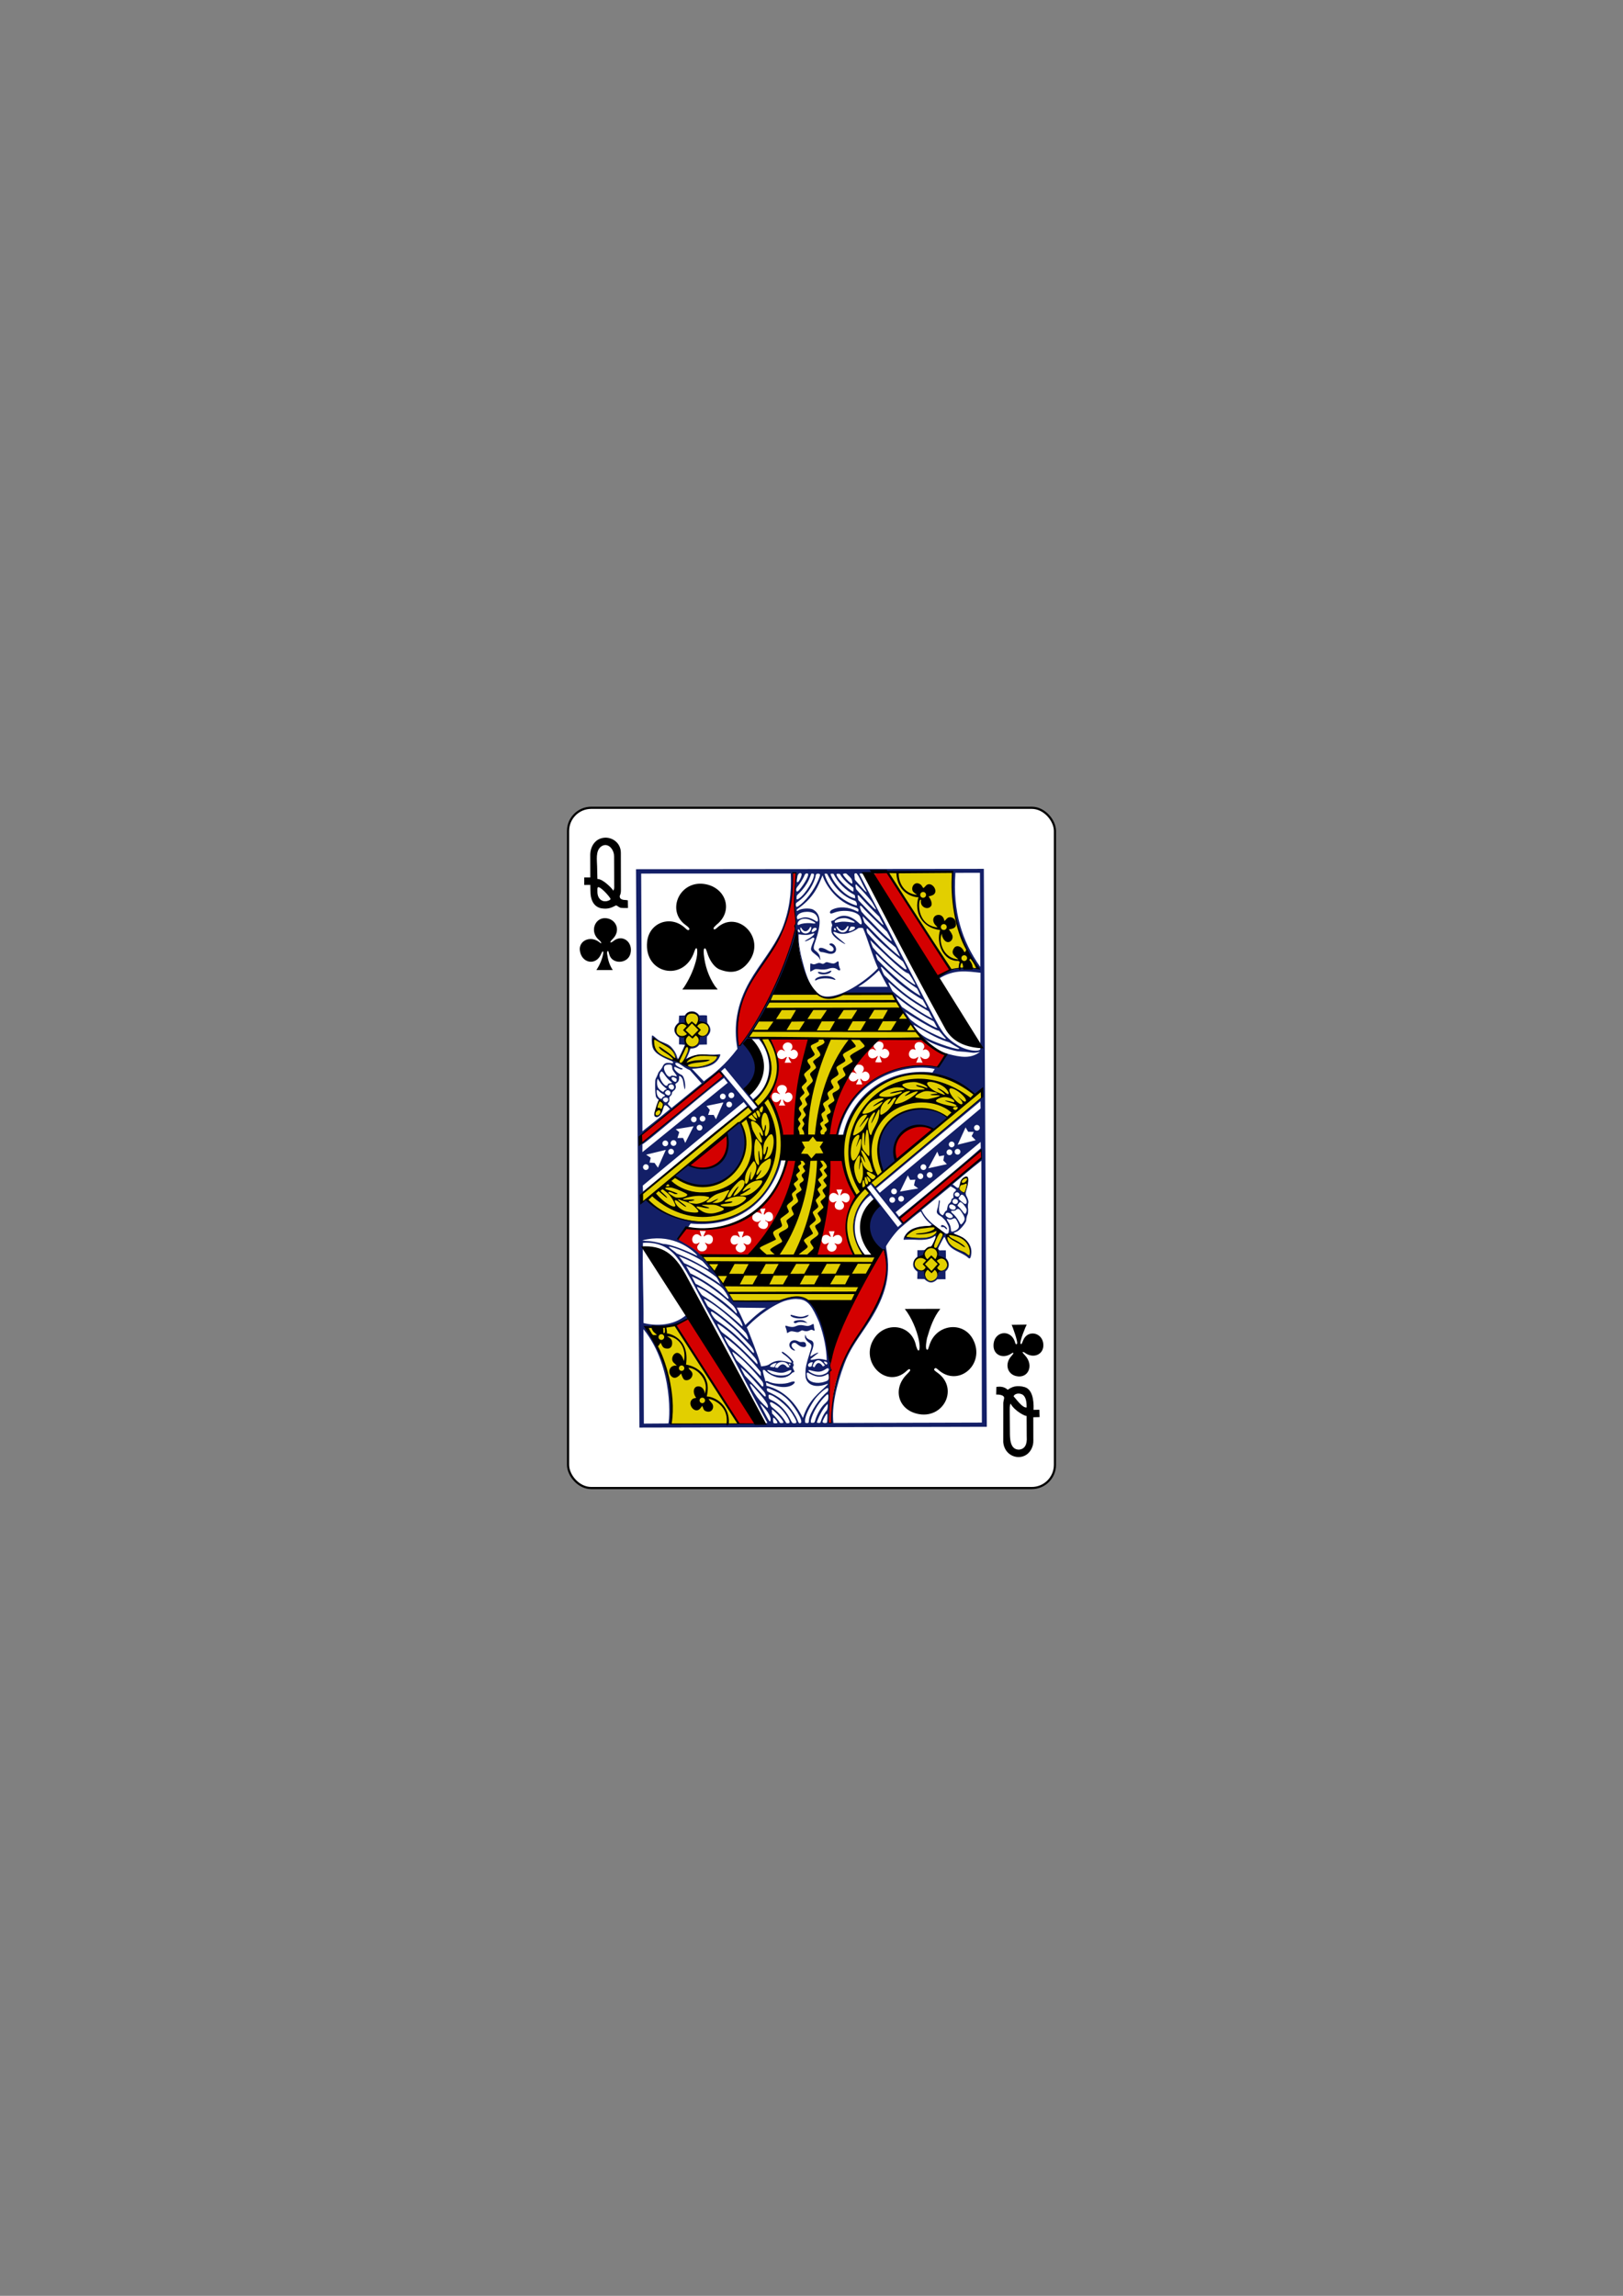 <svg xmlns="http://www.w3.org/2000/svg" viewBox="0 0 744.09 1052.36"><rect x="0" y="0" width="744.09" height="1052.36" fill="#808080" stroke="none"/><g transform="translate(-512.47-760.44)"><rect y="1130.72" x="772.9" height="311.81" width="223.23" rx="10.63" fill="#fff" stroke="#000" stroke-width=".997"/><g transform="matrix(.151-.002.002.151 833.29 1245.65)"><path d="m376.57 1111.81c4.138-52.34 1.713-108.61 4.576-151.21-1.589-3.03 4.342-11.231 4.649-11.228-3.397-6.373-4.384-22.612.158-36.957 35.737-130.24 98.96-231.2 163.96-325.29 50.26 157.24-114.26 265.34-150.12 401.85-11.981 47.28-10.635 80.39-15.503 123.16zm-271.51-1.029l-190.92-302.25 42.41-20.06 196.11 321.79zm257.46-553.12c1.62 8.634 8.344 13.336 15.583 9.474 7.089-3.782 7.906-4.03 3.446 2.711-9.848 14.891 9.599 29.625 22.326 16.897 4.524-4.524 5.354-11.96 1.335-15.785-4.54-4.32-5.513-6.543 1.218-3.215 16.922 7.07 26.559-17.412 10.181-25.865-4.221-2.178-12.513-.38-15.663 2.831-3.804 3.878-4.318 2.495-3.282-.534.613-1.792 1.066-4.707 2.521-8.171 1.141-2.718 1.981-6.429 1.981-6.429l-17.369-.01c0 0 1.36 3.994 2.743 7.358 1.302 3.166 1.782 5.528 2.417 6.845 2.288 4.745-.504 2.967-5.156-.575-6.576-5.01-14.905-3.715-19.706 2.722-1.785 3.795-3.289 7.748-2.575 11.747m27.797-243.86l37.35-.693 39.803 113.78c-33.473 54.2-43.02 115.64-5.475 178.44l-118.42-1.129c28.823-93.68 34.22-193.33 46.741-290.4m37.4 147.88c5.062-4.425 5.794-12.544 1.287-18.01-5.667-6.878-4.346-7.211 3.307-2.675 11.04 6.545 21.83-7.225 15.408-19.579-4.079-7.847-17.531-9.723-22.758-2.846-4.357 5.733-3.821.446-.433-7.201 1.245-2.811 3.047-8.097 3.047-8.097l-18.1.17c0 0 2.279 5.149 3.488 8.454 3.206 8.766 3.309 11.531-1.719 5.861-10.942-9.406-23.97-2.823-24.24 10.505 0 10.248 9.213 16.93 17.399 12.231 4.974-2.855 7.199-3.528 1.559 3.093-3.911 6.327-2.624 14.461 2.403 18.327 6.895 4.274 14.331 4.119 19.353-.228m-250.55 32.527c1.465-1.055 1.994-.345 1.087 1.089-.773 1.222-2.741 2.951-4.428 4.786-8.55 9.3 2.245 21.36 15.879 19.665 9.281-1.154 14.882-15.669 8.098-21.501-2.201-1.506-3.937-1.808-5.596-3.854-.125-.811.259-1.354 1.077-1.026 1.203.519 3.648 2.54 4.89 2.892 8.585 2.434 15.13-1.053 17.38-7.108 1.461-7.01.213-14.581-5.488-18.592-5.299-3.642-13.207-2.703-17.879 3.358-4.781 6.203-5.364.243-1.415-8.347 1.48-3.219 2.524-7.812 2.524-7.812l-16.645.698c0 0 .845 3.59 2.263 7.722 3.592 9.437 6.21 12.161 1.543 7.254-20.19-12.196-27.12 4.01-27.526 10.474-.765 12.179 16.901 19.288 24.24 10.303m83.4-182.88l30.02.438c-23.977 120.1-71.48 220.39-150.3 288.9l-146.86-2.087-70.22-50.27 27.726-35.19c186.24 21.286 266.67-70.27 309.63-201.79m-138.23 277.49c8.83-3.778 12.598-13.688 6.859-20.431-5.188-6.096-5.704-7.988 2.317-3.194 10.733 6.414 21.315-6.03 16.16-18.381-3.212-7.687-13.575-10.168-21.11-5.05-6.627 4.832-6.477 2.642-2.956-5.063 1.743-3.813 3.118-9.939 3.118-9.939l-18.404.053c0 0 1.281 4.387 2.587 7.406 2.994 6.919 4.07 10.09 2.644 10.09-.689 0-2.94-2.124-4.257-3.362-3.627-3.407-13.635-4.155-17.393-.644-11.132 10.383-5.134 28.831 8.916 25.596 9.07-2.089 11.18-5.505 3.59 2.92-9.355 10.384 4.788 25.626 17.936 20m-116.03-4.943c7.65-3.503 10.292-12.249 6.096-17.961-4.225-5.75-6.303-9.449 1.267-4.227 10.08 5.213 19.02-1.463 19.02-12.994 0-12.08-13.499-17.862-23.555-10.7-1.699 1.21-3.784 2.293-4.156 2.293-1.218 0 1.068-6.508 3.541-10.757 1.073-1.844 2.969-5.604 2.969-5.604l-18.396-.909c0 0 .974 5.03 2.374 8.898 2.845 7.867 3.534 10.486-1.555 5.981-13.695-13.09-28.64 3.219-22.973 17.503 2.994 8.04 12.437 8.143 18.06 4.204 5.1-3.863 2.457 1.306-1.056 5.404-9.58 11.173 4.124 25.339 18.373 18.87m843.73-292.39l.72 22.272-240.01 195.52-9.802-15.386zm-884.93 31.827c34.509-23.981 73.08-67.3 110.93-89.68 26.757 63.42-38.35 124.58-110.93 89.68m628.54-8.972c-33.12-118.61 129.45-108.93 108.75-84.05zm-772.15-85.84l237.54-189.29 10.517 16.254-250.61 200.68zm647.02-186.41c.641 2.01 7.677 9.74 7.682 10.435-2.02-1.54-14.03-8.449-20.01-1.93-2.089 2.388-4.774 8.123-4.559 14.1 2.354 10.717 14.481 14.624 23.21 7.401 2.512-2.08 4.677-4.611 5.173-3.706.431.787-.969 4.446-2.109 7.342-1.311 2.975-6.122 9.201-2.682 9.233l16.717.156c0 0-.573-3.923-2.525-8.278-3.647-8.138-3.443-12.534 1-6.649 8.655 11.456 25.783 2.174 24.16-11.462-1.175-9.846-11.07-15.58-18.439-10.975-.807.504-3.181 2.806-3.516 2.817-.896.031 1.597-3.693 3.255-6.786 5.51-10.28-2.436-19.942-14.768-19.05-3.983.288-8.368 2.747-8.395 3.103-4.67 3.681-5.503 10.121-4.187 14.253m204.32-94.01c23.311 21.925 46.687 38.07 70.09 52.2l-22.615 34.842c-150.48-15.623-260.68 42.712-308.18 203.65l-24.884 4.501c10.463-100.61 45.32-200.11 146.19-296.59zm-144.63 22.49c-.014 4.775 8.692 10.552 6.727 11.845-.902.468-6.073-4.135-8.469-4.417-17.371-2.042-21.277 24.959-4.077 28.19 3.384.635 10.405-1.393 12.501-3.076 2.784-2.235 4.717-4.078 5.282-3.865 1.051.395-1.408 5.192-3.339 8.742-1.794 3.298-4.318 9.771-4.318 9.771 6.88 1.322 13.532 1.684 19.77.309 0 0-1.728-5.668-3.46-9.993-2.213-5.529-2.655-9.02-1.131-8.637.657.167 1.381 1.894 2.753 3.099 8.483 7.448 21.08 4.446 24.514-7 3.225-10.763-9.576-22.02-18.644-16.08-3.168 2.076-3.155.49.035-4.21 2.914-4.293 2.284-10.852-.271-14.774-9.339-10.134-28.16-3.172-27.875 10.1m141.61 33.604c-.447-2.413.157-1.72 2.66.945 7.836 8.341 21.502 7.214 25.1-3.686 3.59-10.877-6.868-23.485-16.15-19.299-4.829 2.177-4.904 1.387-2.117-2.156 7.185-9.134-.489-21.364-12.64-21.364-11.1 0-17.769 10.616-12.466 19.854 2.172 3.784 1.443 4.578-2.428 2.647-11.297-5.636-22.09 12.221-13.889 22.975 4.82 6.319 16.13 7.105 22.678.957 3.483-3.272 3.436-1.689.857 5.134-2.246 5.943-4.717 10.742-4.717 10.742l19.651.393c0 0-5.137-10.03-6.537-17.14m-423.56 236.81c0 0-28.27-81.52-37.827-120.56 22.2-51.54 52.35-101.39 3.432-176.5l120.89 1.01c-38.29 84.27-41.467 297.97-50.25 298.39zm11.663-94.92c0 0-5.877-8.277-6.168-14.932-.671-4.274.432-4.523 2.603-.149 10.636 12.02 25.339.693 25.523-9.847 1.345-9.63-9.845-18.02-17.14-13.288-5.114 3.317-6.483 2.334-1.886-3.897 6.475-8.776-.345-20.366-11.751-20.366-14.839 0-20.674 13.8-10.15 23.811 7.774 7.395.5 2.996-5.709.313-12.09-5.225-20.19 7.06-14.884 19.604 3.665 8.659 14.683 11.03 21.237 4.124 3.59-3.782 6.894-5.985 4.906-.229-1.058 4.661-6.597 14.505-6.597 14.505zm20.16-129.94c0 0-7.06-9.05-8.218-15.817-.392-2.49 1.362-1.841 5.388 1.694 12.883 11.311 30.974-8.509 18.99-20.874-4.119-4.249-8.34-5.515-13.234-3.03-6.107 3.103-5.603 1.57-2.536-1.676 4.496-4.759 4.264-13.537-.471-17.852-13.09-11.931-34.22 5.395-22.07 18.13 5.289 5.543 2.76 4.802-3.088 1.215-11.06-6.788-23.597 11.331-15.35 22.14 9.823 8.493 17.301 4.452 24.22-.738 1.497-.77 2.791-1.112 2.791-.464 0 1.211-7.04 17.29-7.04 17.29zm-157.99-52.36c-7.369-.574-11.874-69.55-2.615-91.28 20.248-91.84 79.66-158.24 116.81-214.21 59.51-83.32 53.784-222.87 56.21-217.28l8.298 1.059c0 0-7.339 81.69-4.116 118.67 3.419 32.523 2.568 34.534.206 37.728-.648 3.02.163 11.884-.53 14.917-27.41 119.98-91.01 242.94-156.3 335.59zm604.67-203.39l-194.36-314.14 47.588-3.749c17.332 28.15 186.22 296.6 186.22 296.6z" fill="#d40000"/><path d="m-105 1114.01c23.415-82.22-35.398-274.71-73.21-300.19 44.691-1.387 98.41.016 96.76-4.183 0 0 186.63 300.88 185.06 302.45-1.48 1.48-208.61 1.929-208.61 1.929m775.1-459.32c-45.962-7.05-27.382-45.06 2.261-48.7-3.862.599 3.382-18.963 27.342-26.64 5.531-9.77 9.97-26.512 15.02-34.25-14.361 4.491-31.884 16.387-96.78 6.132 6-30.741 68.24-35.3 90.62-30.29 12.916 3.153 25.483 22.588 29.414 23.04 39.987-6.205 90.36 30.468 74.59 66.951-2.439 5.2-8.382-6.3-21.765-11.322-43.25-16.23-46.03-39.765-55.9-50.4-3.623-.722-23.25 37.07-23.25 37.07l5.71 25.879c10.426-.838 56.4 28.28-1.445 47.02-16.544 54.742-46.12 15.649-45.81-4.48m111.82-244.01c-2.433-2.528 2.157-19.576 8.111-29.346 3.216-5.277 10.549-8.761 14.818-7.962 7.606 1.422 6.293 12.487-4.165 44.811-.474 4.675-10.783 5.05-18.764-7.502m-914.2-237.34c-12.633-.184-.921-34.41 6.97-45.23 2.589-3.356 12.591 3.971 13.05 8.953.831 8.925-13.21 39.893-20.03 36.28m-6.363-233.67c15.377 3.891 39.54 19.682 51.08 28.329 14.341 10.952 10.159 32.1 21.706 34.11 7.859-3.777 22.575-38.32 22.575-38.32 0 0 3.795-17.786-6.336-23.389-25.21-13.941-24.592-28.693-22.965-29.987 7.739-19.411 22.671-15.775 30.774-16.77.292-10.672.188-33.21 22.253-30.636 19.3 2.041 20.896 29.665 12.768 29.83-.15-.469 36.593-4.858 35.965 19.341-.341 13.12-22.29 29.664-28.999 23.492 0 0 3.341 26.2-29.637 34.796-7.765 7.732-14.407 40.912-14.375 37.959 20.02-17.671 51.12-21.522 100.03-14.551-30.975 55.92-114.58 28.657-121.02 17.698-42.07-13.206-81.49-30.23-73.812-71.902m362.92-130.81c44.608 4.552 93.61-8.918 130.67-1.083 4.223.624 8.749 6.933 11.281 8.351 19.08 10.686 39.2 7.654 70.23-3.693 7.661-2.802 149.23-.123 149.23-.123 31.719 47.997 88.06 138.25 89.34 135.23 0 0-78.47-1.764-114.65-.026-25.442 1.222-10.532 4.854-28.2 5.422-124.76 91.54-150.54 292.07-150.54 292.07 0 0 39.435-9.909 49.588 1.059 50.22-141.73 143.29-205.67 271.91-191.52 59.44 6.542 129.79 65.848 129.79 65.848l-128.5 102.21c-98.09-50.863-141.99 95.34-112.07 96.04l258.77-206.76c0 0 4.198 17.16 3.752 17.733-18.543 23.759-327.02 268.51-327.02 268.51l-13.257-14.977c0 0-8.516 7.391-13.01 12.326-.529 8.124 2.257 15.05 8.352 21.476-61.1 47.927-64.1 137.07-19.995 186.25 0 0-19.814 1.182-21.899 1.515-25.21 4.03-49.846-120.32.668-177.49-24.611-49.62-39.37-116.92-42.483-120.07.584 7.916-39.776 4.838-39.776 4.838-4.198 100.23-15.757 198.43-40.904 292.9l185.49 6.06-80.51 136.19c0 0-88.6-3.204-126.76-6.298-39.606-23.641-62.786-6.261-100.3 1.91-53.26.97-131.61-2.379-131.61-1.655-25.995-53.09-54.13-92.22-92.45-137.91-4.842-8.274 157.63-1.387 157.63-1.387 0 0 82.61-121.99 97.8-156.54 11.852-26.96 38.859-125.3 38.859-125.3 1.139 5.153-14.468-25.811-51.63-25.528-32.997 203.89-276.45 269.98-421.02 136.91l-1.096-23.765 324.72-257.44 14.11 16.686c-3.048-2.494-199.33 157.18-196.09 156.19 57.31 30.811 124.27 7.133 117.62-91.99 46.04-32.506 86.9-70.51 127.1-109.33.87-1.526 43.28 98.11 41.993 117.18 25.12-8.126 39.741 9.661 39.3 6.645-8.36-57.44 44.28-274.29 45.51-299.28-27.866-2.556-64.859-1.94-122.83-4.887 45.58 90.69 28.718 151.59-37.02 206.42l-13.429-17.263c5.495 3.141 95.95-73.39 25.1-190.02-3.305.24-37.985-3.561-37.985-3.561 0 0 72.43-112.13 76.21-128.07m349.92-368.81c0 0 203.16-2.618 203.16 3.336-7.698 109.05 16.626 208.86 76.983 301.6 0 0-89.92-4.19-88.29-3.041z" fill="#e2cf00"/><path transform="matrix(1.0.011-.011 1-3049.72-712)" d="m3920.83 104.59l-1055.94-1.295 6.552 1694.8h1054.64zm-96.58 6.719c-.085-.092-13.613 179.29 79.984 296.78-57.18-8.662-89.91.101-123.2 23.621l4.557 4.691c45.851-28.17 84.69-20.759 124.49-16.371l-1.084 230.78c-.284 11.206-46.517 6.202-75.75-15.781-13.882-8.195-31.786-25.402-39.813-38.31-2.441-3.927-5.01-7.808-5.719-8.625-2.684-3.092-19.361-34.16-49.969-92.97-15.562-29.903-36.14-70.7-52.844-102.31-10.816-20.468-30.926-59.14-32.34-62.22-2.958-6.428-24.853-49.14-33.375-64.69-22.511-41.06-58.857-112.69-71.822-138.37-2.865-6.663-7.226-9.734.581-9.517 1.734.042 3.464.149 4.461.386 1.375.686 3.045-2.359 3.045-2.359zm-940.25 970.44l-.668-18.15 306.87-253.09 9.792 12.599zm296.5-443.31c-1.231.454-2.58.918-4.058 1.387-7.887-35.14-3.39-82.1 5.903-117.4 13.536-49 38.813-88.31 66.954-127.8 64.33-90.19 92.82-158.18 91.67-279.34l9.195.979c-.388 19.14-2.919 33.531-3.659 58.995-1.152 27.29-.696 48.03 2.206 74.67 1.426 13.09 2.282 21.578.078 23.281-1.05.854-2 5.384-1.038 7.05-.154 3.634-.648 10.89-.648 10.89-14.734 72.14-93.74 257.1-166.6 347.28m38.37 163.99l-16.258-19.951c0 0-12.508-10.08-1.267-21.48 32.488-32.944 32.705-74.819 1.297-112.48-2.111-4.782 9.758-28.939 9.758-28.939l24.726.407c38.566 46.924 49.09 129.83-18.255 182.44m22.723-186.21c.77-3.211-36.641-1.971-36.641-1.971 23.24-34.637 43-70.27 62.42-105.99 30.13-54.07 71.904-148.81 84.998-217.48 9.751 80.31 23.932 199.52 92.66 204.22 22.535 1.542 48.631-13.899 52.885-11.346l142.78-1.131c29.28 59.37 60.742 97.62 97.99 138.23 26.769 15.264 59.42 27.347 90.97 35.19 17.924 4.453 19.645 1.489 55 6.531 9.332 1.331 23.549-2.612 23.406-2.612-28.25 22.282-60.834 15.969-96.72 6.428-2.01-.534-4.115-1.155-6.213-1.897l-27.1 40.768c-60.32-14.295-253.97-4.175-305.02 206.37 0 0 5.248 2.677 4.02 1.225 40.547-182.75 211.81-219.18 293.46-200.98l-7.02 10.717c-135.48-16.569-245.78 68.16-272.05 188.32l2.615 2.372c50.838-181.67 264.55-248.89 397.04-122.96l24.303-17.208-.785 23.292-325.75 272.92-13.03-13.473c0 0-2.294 1.737-4.891 3.9-8.404 6.996-11.722 8.705-9.366 12.611 2.356 3.905 11.494 12.702 11.893 13.687-54.03 44.03-71.17 128.93-19.835 188.39 5.729 6.301 4.688 7.994 3.639.897-46.06-50.12-40.22-138.76 17.202-180.76l11.572 15.16c-25.28 55.51-38.765 142.09 27.712 149.58 23.817 63.822-3.584 139.44-34.17 190.14-32.413 58.4-71.69 106.94-96.22 170.55-11.916 26.541-30.88 105.26-29.88 165.42l-7.145-.073c-.01-24.548 1.631-53.655 1.832-72.26 1-90.72.869-85.34 2.91-87.64.675-.764 2.578-1.57 2.758-2.207.271-.955-1.485-2.835-2.175-5.05-.708-2.273-1.91-6.267-1.79-9.627.12-3.361 3.272-8.262 2.671-9.355-14.299-50.06-15.474-140.04-61.63-181.37-22.633-19.437-52.698-20.221-91.63-4.274-85.92.153-73.18 4.569-142.57.608-28.707-52.55-63.52-103.74-101.18-141.7-17.606-19.633-42.08-30.388-65.1-44.616 9.231-17.511 19.705-30.32 31.15-38.627 2.378-3.386 3.992-7.04 7.06-9.908 233.97 22.479 284.71-204.11 274.03-198.35l-2.073 1.796c-63.967 233.46-291.61 224.96-406.04 124.03 0 0-16.17 14.04-16.221-1.368-.048-14.01 5.066-18.07 5.066-18.07l321.17-261.9c5.869 3.738 12.195 16.184 14.828 14.789 5.917-3.144 14.634-9.458 14.365-13.221-.206-2.892-11.743-21.07-11.743-21.07 85.92-88.95 47.16-128.69 19.585-189.65m121.75-499.94c1.547-.011 3.01.722 4.094 2.438 1.958 3.091-5.838 21.13-10.656 24.313-4.559 3.01-4.892-.488-1.594-17.938.967-5.116 4.751-8.788 8.156-8.813m471.25.313h74.4l.547 285.71c-55.59-78.14-83.75-168.12-74.95-285.71m-451.28.688c1.857-.083 3.494.432 4.03 1.781 1.908 4.812-9 25.623-22.5 42.875-7 8.948-10.535 11.542-12.719 9.406-1.845-4.073-1.79-8.809 4.656-16.25 5.315-6.134 14.367-20.477 18.1-28.508 1.609-4.708 3.213-8.967 8.433-9.304m76.39 1.021c2.167.019 4.394-.016 5.02 1.01 12.983 26.485 37.443 50.39 62.47 63.16 3.649 2.071 1.927 7.268 3.156 10.916-28.11-4.177-65.01-44-74.875-73.07-.053-2.106 2.06-2.03 4.229-2.01m43.958-.021c5.594 5.68 14.394 12.545 16.375 19.03 1.217 3.977 2.106 8.542 1.25 10.688-4.884 3.053-29.16-25.1-28.22-28.396 3.085-2.028 6.962-2.458 10.594-1.323m-105.25-.406c2.386.092 6.03-.043 6.563 1.75 3.03 12.282-25.01 60.13-45.47 73.69-7.27 4.818-7.738 3.552-7.156-4.531.39-5.433.912-5 8.375-12.12 10.654-10.174 22.287-25.868 28.687-39.781 8.208-17.839 6.201-18.959 9-19m19.03.187c2.669.004 5.157.907 5.844 2.094.932 1.606-.317 4.214-1.187 7.438-9.239 26.15-32.21 63.781-59.19 85.16-10.49 8.089-12.269 8.04-13.03-.313-.443-4.855 1.787-6.27 6.719-9.688 22.888-15.868 43.45-43.41 52.16-71.53 1.695-5.478 1.05-10.396 4.03-12.06 1.381-.771 3.055-1.096 4.656-1.094m142.03 45.31c1.095 1.878 8.947 14.155 2.531 9.531-2.633-2.16-7.415-7.601-15.03-16.25-18.01-20.451-18.553-19.18-18.2-24.271.177-6.628-4.565-17.506 5.679-14.684 10.07 11.832 16.4 30.912 25.02 45.674m-82-44.906c2.04-.036 4.457.344 6.469.75 11.86 22.296 40.811 41.871 40.698 41.771 0 0 .73 9.701-.323 11.416-.603 2.99-45.983-31.489-51.03-52.12.483-1.33 2.145-1.777 4.188-1.813m-32.3.407c10.655 19.573 32.64 63.993 84.3 81.937 3.714.809 7.672 11.38 4.826 14.29-28.324-8.212-79.7-35.943-97.15-95.96 1.699-1.596 6.216-1.35 8.03-.27m-13.872 3.802c-1.772.03 24.391 75.53 98.92 98.04 6.445 2.02 10.223 4.81 9.812 8.625-.515 4.808-.36 5.406-7.531 1.813-20.331-10.62-49.31-15.592-73.51-3.294-3.776 1.919-7.608 7.154-4.567 10.452 1.736 1.676 6.01.43 11.455-1.69 28.17-10.963 71.29-4.515 78.906 12.719 5.408 12.233 6.328 21.249 3.375 22.75-2.254 1.146-6.078-2.966-12.812-8.875-21.435-18.805-47.06-24.04-67.44-5.969-4.409 3.91-8.774 3.234-10.312 4.844-1.494 1.562.279 5.073 1.531 8.5 1.31 3.586 1.366 4.565.062 7.594-1.785 4.147-1.852 9.456-1.656 13.406.48 9.63 6.854 17.924 25.19 30.625 14.281 9.894 25.446 15.455 8.06 1.375-30-24.303-35.447-34.2-16-25.781 19.417 7.804 46.34-.019 65.41-14.563 6.491-.109 10.352-1.242 13.771 1.25 14.22 33.383 25.847 77.81 44.751 120.87-22.573 25.507-101.18 87.971-157.22 85.74-48.39-1.924-65.48-81.12-76.18-124.89-3.601-18.521-7.716-37.37-7.219-63.53 0 0 .877-.704 2.125-.469 8.114 1.532 22.07 2.594 29.16.938 12.878-3.01 15.465-5.303 16.219-3.406.887 2.238-4.474 7.273-13.844 13.688-4.075 2.79-15.938 8.507-14.688 9.344 2.835 1.896 17.188-5.741 19.594-7.781 3.754-3.181 6.329-3.381 8.125-1.625 2.104 2.056 2.537-.134-4.406 17.09-7.651 18.986-6.918 20.708 8 32.406 5.188 4.068 9.928 8.131 11.06 9.906 1.431 2.333 2.4 5.084 3.063 5.969 2.523 3.372.975-2.058-.531-10.688-1.741-6.386-8-12.728-12.438-15.813-8.142-5.662-6.881-11.216-.138-30.5 19.886-56.872 14.815-82.24-7.08-94.59-9.872-5.571-37.516-4.084-46.23 3.198-4.292 3.587-3.706-3.456-3.02-3.926 52.52-36.1 64.842-70.54 78.24-103.75m101.38 27.866c14.907 14.795 33.46 34.888 44.634 49.18 6.136 7.619 9.368 15.435 14.25 23.438.928 1.45 1.847 3.106 1.188 3.781-.247.287-2.381-.953-3.563-1.844-10.926-8.234-56.03-59.6-56.03-59.6-2.082-8.433-3.528-11.308-.478-14.954m8.915 34.863c0 0 39.08 42.67 61.47 63.66 4.406 9.247 12.839 22.567 12.625 24.813-.094.991-4.781-2.625-4.781-2.625-24.74-22.792-47.595-48.41-71.34-72.69.225.128-1.879-10.05-1.906-14.156.54-2.01 2.913.207 3.938 1m84.78 109.38c5.258 8.557 9.09 16.219 11.625 21.25 4.175 7.967 2.778 8.193-.906 5.25-27.963-22.886-51.38-50.749-77.72-76.28-3.421-3.521-10.25-11.344-10.25-11.344.243.283-8.582-18.4-3.041-18.02 4.332 1.686 7.181 6.395 9.978 9.39 13.811 14.791 40.12 40.21 70.31 69.76m-243.94-60.99c11.53-.346 22.894 2.635 28.625 9.708 5.215 6.435 7.321 16.616 4.429 19.574-1.805 1.846-8.21-3.355-8.21-3.355-27.16-15.238-36.513-7.898-51.25-3.427-2.102.638-4.336-5.03-1.646-10.633 5.408-9.316 19.12-11.598 28.05-11.867m170.91 14.427c29.05 29.13 58.56 61.48 90 86.53 4.405 3.755 7.43 6.166 9.437 8.188 4.15 8.226 13.697 27.808 13.697 27.808-33.689-23.553-109.58-104.76-108.74-104.22.76.38-6.353-14.858-4.393-18.31m-56.864 4.823c5.305-.05 11.12 1.616 15.707 3.435 14.638 5.807 23.85 11.993 8.688 9.93-21.1-2.87-28.31-3.02-36.03-1.781-14.347 2.305-15.466 3.903-16.719 1.625-3.291-5.982 12.439-13.06 28.355-13.209m-119.76 1.709c5.287-.033 11.03 1.135 16.656 3.594 17.895 7.824 21.05 12.919 5.813 10.469-7.905-1.272-22.404-1.142-32.781 1.531-3.291.848-6.93 2.76-7.781 3.03-3.681 1.176-4.699-1.573-3.125-6.188 2.72-7.972 11.123-12.375 21.22-12.438m129.55 22.831l3.693.27c-4.614 26.14-30.716 23.586-37.744 1.139l3.693-.082c13.749 21.466 24.03 8.84 30.358-1.327m14.543 1.356c12.06-.134 11.282 7.109-1.281 11.969-9.629 3.725-10.715 3.053-7.187-4.156 3.389-6.931 3.042-7.752 8.469-7.813m-124.28.941c1.177 23.548-31.634 27.864-33.648 2.184l3.12-.153c10.752 20.19 23.17 8 27.05-2.03zm14.594 3.215c3.713 2.536 1.408 6.02-6.656 10.938-7.275 4.526-9.148-.946-3.151-8.535 2.518-2.448 6.652-4.471 9.807-2.402m56.906-.031c1.435-.453 4.837 5.915 1.938 7.438-1.725.905-4.275-1.7-4.563-3.625-.226-1.523.736-3.216 2.625-3.813m98.25 1.469c21.896 24.12 43.94 48.34 108.41 100.84 0 0 9.108 16.199 11.09 22.531-1.566 1.931-2.386 1.71-6.906-.531-42.04-32.458-81.13-71.934-111.75-108.62-1.454-5.18-4.698-10.176-.844-14.219m-208.75 2.406c2.486-.084 5.995 5.472 4.063 8.813-1.6 1.255-4.078-.692-5.156-2.219-1.071-1.516-1.039-4.301-.375-5.531.388-.72.896-1.043 1.469-1.063m217.91 33.406c-.172-.841 101.83 102.54 114.91 100.56 6.095 3.585 21.25 32.969 21.25 32.969.435.931.366 2.655-2.094 1.438-17.241-8.531-89.33-68.35-126.19-112.87-2.695-6.485-5.959-14.725-7.875-22.09m-121.24 15.181c17.785 8.594 10.133 26.21-8.636 15.01-14.793-8.99-26.524-9.806-26.438-2.031.037 3.288 4.066 7.512 7.969 7.469 7.313.47 13.938 3.147 21.13 4.719 11.21 2.406 19.593-.57 22.399-7.373 4.763-11.547-6.561-24.15-14.02-23.478-7.462.67-5.584 4.245-2.396 5.688m140.83 28.26c-1.246-1.09 50.718 55.845 121.56 102.88 2.749 3.174 9.594 19.598 10.687 21.813-.282 1.547-1.844.031-1.844.031-35.778-20.684-83.01-61.701-127.75-108.25 0 0-4.304-10.319-5.625-17.03.971-.448 2.029.138 2.969.563m-118.03 20.5c-1.616.223-3.771 2.657-6.438 4.125-5.449 3-7.172 3.798-20.563-.219-7.264-2.179-8.441-2.026-12.781 1.188-3.792 2.807-5.895 3.271-10.125 1.375-7.612-3.412-11.139-.931-18.19 1.531-6.713 2.428-9.02-.53-15.06-1.906-.798.009-1.141 24.377-.344 25.16.277.271 6.284-3.674 9.688-5.406 5.855-2.98 5.02-2.507 13.563-2.156 12.618 2.177 25.11 1.443 33.563-1.875 10.518-2.974 18.737-2.42 26 3.531 4.411 3.614 10.263 3.02 6.844-3.625-1.181-2.297-3.853-10.759-3.531-13.906.481-4.706-.564-7.718-2.313-7.813-.103-.006-.205-.015-.313 0m134.75 19c23.916 22.935 53.41 57.939 122.78 98.5 3.615 6.333 8.5 14.747 11.594 21.313.283 1.819-.164 3.439-1.938 2.811-42.869-27.17-66.7-40.37-126.12-98.94-3.694-5.938-7.629-16.04-10.688-24.281.646-2.324 3.393.003 4.375.594m-10.09 8.75l26.531 49.813-89.34-.188c22.705-13.532 44.38-31.569 62.812-49.625m-148.09 1.125c-14.67 5.831-16.887 7.04-31.438 3.5-8.478-2.065-6.152 2.849-1.813 4.882 10.978 5.142 26.88 1.512 32.774-2.553 3.889-2.506 6.55-8.243.476-5.828m-15.06 15.375c-15.364.216-29.858 5.571-30.938 11.813-.209 1.206 1.048 2.563 3.438 1.125 10.411-6.268 36.26-8.312 55.813-1.25 3.167 1.144 3.715-.825.438-3.531-7.316-6.04-18.238-8.304-28.75-8.156m195 21.281c28.919 26.69 56.829 51.24 119.07 86.972 4.48 9.776 10.963 21.471 12.1 22.488-58.33-28.312-121.9-84.19-121.9-84.19 0 0-10.01-17.823-12.302-25.46-.208-2.576 2.216-.456 3.03.188m19.916 41.581c0 0 53.25 45.04 113.96 75.61 2.46 2.362 8.57 16.852 10.563 18.406 2.01 1.569-2.409 1.564-6.781-.688-31.771-14.634-99.91-61.47-99.91-61.47-6.538-10.71-15.893-21.854-17.834-31.857m-637.28 188.19c4.87-10.415 9.838-22 13.06-31.457 14.497.152 21.624-5.283 26.768-11.826 7.345-.201 12.966-.172 22.971-.46-.327-9.893.125-23.893.125-23.893 10.144-10.442 17.02-22.503 1.299-40.958 0 0-.633-8.601-.862-23.273-7.246-1.154-23.495-.407-23.495-.407-13.13-18.485-36.433-13.826-43.497-.008 0 0-10.469.575-17.653.603-.148 3.91-1.386 21.236-1.386 21.236 0 0-30.621 20.883 1.147 45.49l-.429 20.677c5.945.478 10.206.078 17.961 1.566 0 0-12.152 28.22-20.14 41.611-2.732.718-2.081-.853-5.386-10.209-3.974-11.03-12.963-23.09-20.589-29.03-10.337-7.974-24.479-10.449-34.34-17.375-9.51-6.677-16.226-15.291-19.25-13.688-.984 3.353-2.077 22.619 1.5 35 5.04 20.365 34.34 33.35 58.813 43.09 1.882 1.216 3.555 3.055 3.563 3.719.037 3.369-3.219 2.332-11.25 1.531-12.133-1.209-17.15 2.108-21.406 12.469-1.273 2.555-4.295 6.958-6.75 9.875-2.453 2.917-5.02 5.761-5.375 7-.356 1.239-2.878 7.528-5.375 12.781-1.536 3.235-4.095 6.625-4.281 11.406-.57 14.596-.787 34.2 1.406 46.563 1.613 9.08 13.08 14.294 17.03 15.03 6.06 1.132 7.169 7.28 6.219 12.313-4.673 24.81-18.957 39.995-23.531 31.844-1.203-2.144-2.476-12.283-2.813-12.156-.219.082-2.393 8.622-1.563 12.09.894 3.736 5.668 6.487 10.375 4.781 6.981-2.53 12.476-9.448 16.813-25.19 1.774-6.439 3.453-10.03 6.469-10.5 5.518.38 14.13 11.75 14.13 11.75-28.658 23.878-83.82 67.23-83.82 67.23l-2.057-782.23 454.05.882c2.528 62.01-4.999 114.18-27.27 169.43-26.39 59.51-67.34 103.74-98.68 158.51-37.836 66.13-49.95 134.72-37.06 203.72-38.657 50.6-71.22 74.889-102.14 98.4 0 0-23.18-24.369-36.06-38.01 0 0 5.433-.45 11.787-.707 29.372-3.294 61.16-7.456 73.44-38.03 1.749-3.399 1.014-4.906-1.063-5.375-22.997 3.188-42.979-.047-56.02.875-31.893 2.254-45.37 13.306-45.37 13.306m3.503 22.51c0 0-36.903-17.539-39.641-18.03-16.09-2.916-54.884-23.13-61.44-36.875-.855-1.793-3-26.866-3.688-32 .235-1.636.891-1.58 2.5-.406 4.144 2.857 20.221 13.335 26.16 16.219 24.512 11.909 33.999 20.391 40 38.31 1.506 4.49 3.078 9.162 3.969 10.125 1.963 2.121 2.791 1.943 5.25.063 10.502-13.591 15.418-24.911 20.282-39.5.631-1.626 1.998-3.289 1.192-5.643-1.918-6.441-6.628-14.783-1.811-21.09-15.358.703-30.06-10.519-28.18-21.761 4.09-20.83 12.932-17.07 29.491-20.11-1.914-48.17 43.18-36.473 43.06-2.921 49.53 4.17 26.13 49.976-2.648 42.97 11.412 26.03-22.87 35.791-27.687 31.364-1.936 8.41-14.989 35.495-17.769 43.546 36.703-26.01 95.76-14.466 104.31-16.14-21.325 44.595-91.04 33.74-93.35 31.874m660.89-164.19c9.321 7.176 88.35 56.6 102.94 57.719 0 0 6.983 7.839 12.75 14.969 5.372 6.644 7.349 7.689 7.969 9.03.616 1.334-2.026 1.268-2.469 1.219-35.554-15.455-71.73-31.717-102.47-57.41-4.151-3.521-5.082-5.126-7.125-7.813-2.709-3.586-10.75-16.383-11.594-17.719m26.19 39.87c36.15 20.313 66.87 40.01 99.81 50.599 4.697 1.761 7.096 1.88 9.438 3.531 2.339 1.652 12.378 7.86 14.75 9.25 15.03 8.814 16.569 8.397 12.844 9.875-4.127 1.637-30.517-6.07-52.813-14.313-39.551-14.621-53.54-22.915-67.844-35.813-3.222-3.336-18.249-21.305-16.183-23.13m-720.63 113.29c3.049-.069 7.921 1.826 13 5.719 5.432 4.164 18.773 12.886 24.281 15.25 2.818 1.209 3.697 1.519 3.697 1.519l35.547 40.35-91.52 74.4c0 0-7.429-7.601-9.795-10.143-2.235-2.401-1.592-4.403 1.196-7.125 2.237-2.184 2.407-6.925 2.031-9.25-.557-3.449-.469-7.342 3.906-10.563 3.527-2.597 4.075-7.146 3.906-8.406-.135-1.01 1.91-4.332 4.969-6.563 6.423-4.684 8.358-10.382 6.188-17.09-.909-2.81-1.399-3.545 2.281-6 6.535-4.358 8.163-8.477 8.656-14.844.078-1.01-.192-2.078-.344-2.875-1.289-6.77 4.686-5.056 9.594 3.438 2.676 4.631 3.439 12.23 4.781 20.875 1.581 10.193 2.663 12.971 3.219 11.531 3.173-8.226-.571-39.12-9.969-43.31-13.739-6.129-25.22-18.625-21.781-23.531 1.193-1.7 1.402-1.117 9.781 2.75 4.905 2.264 9.445 4.104 10.125 4.125 9.695.307 3.813-3.844.656-4.281-3.794-.526-15.14-7.424-16.469-9.844-2.212-4.02-.989-6.06 2.063-6.125m-23.406 5.313c8.941-.1 10.657 2.298 10.75 10 .055 4.544 1.751 8.04 8.875 17.09 2.904 3.69 4.845 6.521 4.656 7.969-.314 2.388-1.177-.087-11.03-1.25-3.498-.413-5.276-.471-6.5 1.344-3.394 5.03-10.579-.21-15-7.625-10.541-17.679-6.824-27.364 8.25-27.531m170.39 10.657l97.3 119.08-10.976 8.522-97.66-117.46zm-16.268 7.311l10.421 17.596c0 0-30.15 25.759-38.08 33.03-64.05 51.87-208.65 169.62-208.65 169.62l-1.945-23.68zm-175.62 3.188c1.9.048 4.074 2.453 7.156 7.156 2.67 4.077 8.395 12.253 14.5 17.875 11.856 10.922 13 9.931 3.375 10.969-3.825.412-5.073-.045-7.406 5.781-7.06 8.807-27.918-22.741-23.03-34.813 1.91-4.713 3.506-7.02 5.406-6.969m33.938 17.03c1.759-.085 4.075.578 6.781 2.219 5.165 2.118 5.507 3.352 4.656 8.281-.814 4.717-4.406 5.939-11.469-.281-5.367-5.05-4.463-10 .031-10.219m155.3 2.915l11.432 14.758-259.49 209.84.061-24.15c6.326.815 172.72-143.77 248-200.44m-201.24 2.397c.693-.145 1.777 2.233 4.656 6.563 5.859 8.815 11.239 14.626 17.375 19.25 5.8 4.372 6.45 6.814 2.469 6.844-1.7.013-4.03 1.804-5.25 3.906-2.455 4.223-2.67 3.223-6.469 1-5.426-3.174-10.864-7.966-13.03-14.25-2.042-5.921-2.269-14.93-.594-21.5.292-1.147.529-1.747.844-1.813m40.969 16.75c6.613-.229 11.372 7.464 7 13.688-2.431 2.37-4.626 3.509-9.469.656-6.392-3.765-7.548-9.564-2.313-12.813 1.633-1.013 3.256-1.478 4.781-1.531m-42.562 16.656c1.391-.064 3.894 1.941 8.094 6.25 3.223 3.307 8.821 6.125 11.06 7.375 5.03 2.803 5.264 3.779 2.531 6.03-1.164.96-4.992 1.023-6.03 4.063-2.974 8.698-15.581-1.408-16.781-13.844-.611-6.313-.665-9.793 1.125-9.875m31.687 1.031c8.276.345 12.187 10 5.594 14.75-3.594 2.588-12.654-1.981-13.563-6.719-.585-3.051 4.822-8.162 7.969-8.03m193.49 7.177c4.8 0 8.687 3.887 8.688 8.688 0 4.8-3.887 8.688-8.688 8.688-4.8 0-8.687-3.887-8.687-8.688 0-4.8 3.887-8.688 8.687-8.688m-25.969 3.594c4.8 0 8.688 3.887 8.688 8.688 0 4.8-3.887 8.688-8.688 8.688-4.8 0-8.688-3.887-8.688-8.688 0-4.8 3.887-8.688 8.688-8.688m-174.03 11.604c.527-.03 1.084-.028 1.656 0 7.972.389 8.396 7.977 3.656 12.06-2.833 2.44-5.398 3.212-9.06.281-6.547-5.237-4.125-11.899 3.75-12.344m193.37 12.709c4.8 0 8.688 3.887 8.688 8.688 0 4.8-3.887 8.688-8.688 8.688-4.8 0-8.719-3.887-8.719-8.688 0-4.8 3.919-8.688 8.719-8.688m762.72.51l.409 21.97-306.82 255.22-10.379-13.555zm-780.36 1.874l-22.68 50.938-6.814-13.13-16.963-.009 5.204-15.193-9.988-12.152zm482.83 211.86l40.37-32.368c-17.38-87.69 51.997-122.58 117.88-97.11l40.992-34.938c-76.06-64.05-254.93-20.602-199.25 164.41m-546.19-171.39c4.8 0 8.688 3.887 8.688 8.688 0 4.8-3.887 8.688-8.688 8.688-4.8 0-8.688-3.887-8.688-8.688 0-4.8 3.887-8.688 8.688-8.688m-26.375 2.125c4.8 0 8.411 3.611 8.411 8.411 0 4.8-3.611 8.995-8.411 8.995-4.8 0-8.688-3.919-8.688-8.719 0-4.8 3.887-8.688 8.688-8.688m140.37 17.639l-40.03 32.05c10.343 83.962-30.502 126.72-118.31 97.93l-42.468 33.689c114.73 78.915 264.88-22.808 200.8-163.67m-123.19 7.58c4.8 0 8.688 3.887 8.688 8.688 0 4.8-3.887 8.688-8.688 8.688-4.8 0-8.688-3.887-8.688-8.688 0-4.8 3.887-8.688 8.688-8.688m842.01 2.202c4.8 0 8.719 3.887 8.719 8.688 0 4.8-3.919 8.688-8.719 8.688-4.801 0-8.686-3.887-8.688-8.688 0-4.8 3.886-8.688 8.688-8.688m-859.98 2.077l-25.591 50.623-6.375-15.243-17.18.237 5.549-17.671-10.745-9.08zm825.61 5.329l7.957 13.393 16.8.409-6.32 12.747 12.133 12.504-54.736 13.448zm-886.67 36.762c4.8 0 8.718 3.887 8.719 8.688 0 4.8-3.919 8.688-8.719 8.688-4.8 0-8.688-3.887-8.688-8.688 0-4.8 3.887-8.688 8.688-8.688m-25 .969c4.8 0 8.718 3.887 8.719 8.688 0 4.8-3.919 8.688-8.719 8.688-4.8 0-8.688-3.887-8.688-8.688 0-4.8 3.887-8.688 8.688-8.688m869.35 5.165c4.8 0 8.688 3.887 8.688 8.688 0 4.8-3.887 8.688-8.688 8.688-4.8 0-8.688-3.887-8.688-8.688 0-4.8 3.887-8.688 8.688-8.688m87.88 1.345l.381 19.292c-80.05 70.66-248.39 207.03-248.39 207.03l-10.475-13.452c0 0 171.27-139.95 258.49-212.87m-939.82 18.818c4.801 0 8.687 3.887 8.688 8.688 0 4.8-3.887 8.719-8.688 8.719-4.8 0-8.687-3.919-8.687-8.719-.001-4.8 3.887-8.688 8.687-8.688m869.72 2.087c4.8 0 8.687 3.887 8.687 8.688 0 4.8-3.887 8.719-8.687 8.719-4.801 0-8.686-3.919-8.688-8.719 0-4.8 3.886-8.688 8.688-8.688m-24.594 1.563c4.8 0 8.688 3.887 8.688 8.688 0 4.8-3.887 8.719-8.688 8.719-4.8 0-8.717-3.919-8.719-8.719 0-4.8 3.919-8.688 8.719-8.688m97.11 3.078l-.728 24.558c-77.57 66.13-236.24 197.5-235.69 197.57l-11.986-16.547c0 0 173.93-149.82 248.41-205.58m-958.19-3.609l-23.933 53.99-10.327-14.536-15.11-1.027 3.597-14.605-13.872-9.432zm829.84 21.327l15.279-2.903-2.666 15.639 10.738 11.274-56.29 12.369 27.21-50.46zm84.1 263.03c11.412 17.07 10.688 35.717 5.911 38.574-5.03-2.834-9.408-7.758-14.619-10.01-26.23-11.311-47.16-20.598-50.908-37.23-14.282-37.634 50.11-5.534 59.62 8.665m-137.83-99.97l88.23-71.83c0 0 13.525 6.971 16.08 10.138.912 3.484-1.527 4.554-5.123 7.799-1.652 2.116-2.685 4.15-2.778 8.728-.1 4.93 1.526 7.139-.466 9.313-3.325-.172-5.982 4.17-5.84 7.686.108 2.684-3.402 5.656-5.459 7.678-3.649 3.587-4.718 4.333-7.06 16.491-.235 1.216-.154 4.38-1.869 6.02-5.101.457-8.8 12.944-11.125 13.737-3.723-.239-9.641-4.79-11.08-11.513-.938-4.369-.684-12.857.349-18.322 1.23-6.508 1.786-12.405 1.375-13.969-.952-3.624-3.348-1.398-3.313 3.688.015 2.067-.782 8.26-2.094 14.09-1.314 5.851-4.881 13.619-3.276 18.231 2.393 6.878 11.2 9.787 15.171 13.427 10.446 9.575 12.719 14.248 13.906 16.373 8.354 15.27 8.379 17.872 6.287 29.361-1.204 6.613-7.651 5.486-11.53 2.8 0 0-24.809-18.05-35.605-27.02-16.355-13.584-27.838-27.466-34.775-42.905m33.478 49.37c9.463 3.829 34.1 21.707 34.1 21.707l-22.439 46.682c4.086 7.314 5.731 25.468 5.731 25.468 28.383-2.173 43.755 45.665-.448 41.25 5.04 29.569-42.591 52.744-41.29-.249-49.616 3.854-32.954-52.35-2.38-41.807-.916-23.818 14.963-26.904 26.16-32.754 9.184-10.388 14.815-33.903 14.815-33.903l-2.237-7.174c-9.411 16.439-49.47 21.16-93.5 12.438 11.92-28.24 48.08-27.442 81.48-31.655m-87.55 35.536c-1.497 5.626-1.536 5.562 5.25 4.875 3.434-.348 17.235-.32 26.867.062 17.711 1.381 45.595 1.505 59.58-9.153 2.706-2.58 4.194-2.406 4.7-.993 1.195 6.881-12.387 29.52-12.387 29.52l-22.417 12.392c0 0-9.175.43-20.544.156l-.199 20.17c-8.909 5.265-24.19 27.834.373 45.14l-.81 21.962 21.654.398c14.372 13.754 26.07 13.692 39.26.737l24.967.02-.098-23.722c12.308-9.893 14.06-26.681 1.477-40.09l-.309-24.07-19.213.122c0 0-3.974-3.076-4.085-5.521-.014-1.581 14.03-28.633 16.714-32.498 3.493-5.02 2.545-2.15 8.131 9.443 7.995 16.591 15.903 23.357 36.17 33.15 18.08 8.741 24.541 12.822 29.785 17.827 4.175 3.985 6.638 2.73 8.25-3.219 3.487-13.229 2.414-26.47-4.872-38.579-15.379-25.561-42.17-26.74-46.43-32.654-.559-1.409 4.895-3.039 10.756-5.659 10.142-6.161 24.982-24.796 26.889-32.27-.347-3.606 2.036-14.959 3.789-17.473 2.02-4.463 2.247-6.547 2.156-18.531-1.814-6.839-.162-15.744.687-18.813.92-6.219-2.383-13.547-7.079-22.542-1.759-8.352-1.351-6.18 4.054-24.998.88-3.041 6.956-29.26-.819-31.05.096.233.814 1.037 1.031 1.469 1.308 2.629 2.027 13.95.844 17.16-.468 1.271-1.352 4.554-1.969 7.313-4.712 21.06-7.494 26.348-11.756 21.744-1.015-1.099-4.907-2.663-7.9-4.65-5.654-3.752-5.172-5.595-3.781-12.625.341-1.068 2.581-10.732 2.344-10.438-1.223 3.324-2.045 11.895-5.906 13.906-2.07.482-4.927-1.36-10.313-6-2.056-1.772-6.462-4.864-6.462-4.864 0 0 63.765-53.667 87.47-71.46l-.208 794.85-450.7.193c-5.639-49.23 9.165-114.37 33.682-179.62 15.15-40.32 36.917-70.23 61.46-106.33 47.05-68.828 82.64-138.71 68.922-227.3-1.792-13.148-3.601-19.446-2.982-22.983 5.717-10.729 28.404-43.26 44.987-56.811 24.334-19.877 58.19-49.574 60.908-47.813 8.08 15.589 17.651 28.21 30.32 37.727 2.229 2.42 2.287 4.546-2.856 5.626-33.593-.303-68.17 7.08-79.39 36.791m-782.63-225.82c4.8 0 8.688 3.887 8.688 8.687 0 4.801-3.887 8.687-8.688 8.688-4.8 0-8.688-3.886-8.688-8.688 0-4.8 3.887-8.687 8.688-8.687m842.56 1.969c4.8 0 8.688 3.887 8.688 8.688 0 4.8-3.887 8.688-8.688 8.688-4.8 0-8.688-3.887-8.688-8.688 0-4.8 3.887-8.688 8.688-8.688m18.928 23.833c4.802 0 8.686 3.887 8.688 8.688 0 4.8-3.886 8.688-8.688 8.688-4.8 0-8.687-3.887-8.687-8.688 0-4.8 3.887-8.688 8.687-8.688m-28.12 3.698c4.8 0 8.688 3.887 8.688 8.687 0 4.802-3.887 8.686-8.688 8.688-4.8 0-8.688-3.886-8.688-8.688 0-4.8 3.887-8.687 8.688-8.687m-31.04 19.799l15.712-.775c-1.971 5.64-3.03 11.469-4.146 17.315l12.794 9.398-55.35 9.415 23.852-49.05zm-37.763 143.05l-93.22-120.37 11.243-9.09 93.97 119.05zm-11.386-116.94c4.8 0 8.688 3.887 8.688 8.688 0 4.8-3.887 8.688-8.688 8.688-4.8 0-8.688-3.887-8.688-8.688 0-4.8 3.887-8.688 8.688-8.688m195.79 13.483c7.557 5.875 0 14.11-7.222 10.864-6.265-2.645-5.793-9-.856-11.546 3.08-1.464 5.43-1.101 8.08.682m10.06 5.602c7.752.123 16.317 18.501 14.743 23.9-2.309 6.283-4.432 6.508-15.368-2.743-10.808-9.142-10.963-9.523-6.594-14.469 2.426-2.808 3.589-6.513 7.219-6.687m-184.38 3.353c4.802 0 8.686 3.887 8.688 8.688 0 4.8-3.886 8.717-8.688 8.719-4.8 0-8.687-3.919-8.687-8.719 0-4.8 3.887-8.688 8.687-8.688m-26.937 3.344c4.8 0 8.687 3.886 8.687 8.688 0 4.8-3.887 8.687-8.687 8.687-4.802 0-8.686-3.887-8.688-8.687 0-4.802 3.886-8.686 8.688-8.688m190.82 6.197c8.576 1.269 10.818 7.745 6.875 12.563-5.36 6.516-17.381.597-14.531-7.156 1.294-3.522 4.425-5.341 7.656-5.406m15.381 9.781c3.358-.287 8.414 4.354 13.947 12.05 6.219 8.649 6.724 11.441 4.962 16.718-2.569 7.69-4.175 9.099-9.759 1.603-2.106-2.824-6.994-9.451-10.481-13.1-7.445-7.8-8.608-5.816-4.166-11.772 2.059-2.76 3.482-5.325 5.497-5.497m-20.16 9.09c7.702 3.976 8.441 9.154 3.89 12.816-5.357 2.929-14.806-.545-16.64-5.847-2.683-7.755 5.539-11.69 12.75-6.969m13.05 11.453c4.354-.275 7.942 4.221 13.271 12.825 9.08 14.649 9.57 19.583 1.834 29.24-5.565 6.95-6.129 7.321-11.575-3.753-4.45-9.05-12.912-19.646-20.75-26-3.274-2.654-4.425-6.373-2.063-6.625.687-.073 3.587-.209 6.438-.313 4.188-.152 5.705-.721 8-2.969 1.517-1.488 3.141-2.299 4.844-2.406m-31.28 11.431c4.053-.198 9.289 2 13.188 6.531 4.417 4.645 3.894 8.896-4.781 9.75-3.906 1.53-14.542-5.445-14.594-10.125-.044-3.928 2.611-5.984 6.188-6.156m20.447 16.989c.213-.012.416-.01.625 0 3.643.175 5.523 3.69 9.619 11.906 6.284 12.614 4.47 19.482-6.394 25.06-7.37 3.787-12.995 4.922-13.943.593-.276-1.258-.281-4.892-.89-8.425-.811-4.702-1.889-9.599-6.05-15.869-6.64-10.01-7.815-13.56-.528-10.612 3.857 1.56 8.05 1.378 12.469-.937 1.946-1.022 3.6-1.635 5.094-1.719m-36.847 20.285c-2.528-.052-4.151 1.495-3.469 5.625 2.294 1.127 5.921.077 8.656 1.063 3.689 1.329 5.969 7.323 9.906 6.344.414-5.05-9.533-12.912-15.09-13.03m-752.14 87.94c-20.307-9.676-70.62-32.06-94.86-32.39-44.942-12.613-47.959-6.885-63.719-10.921 83.42-21.633 140.83 19.957 161.86 40.17 9.544 9.513 4.346 6.782-3.283 3.145m53.12 196.65c47.729 82.8 92.22 176.2 166.86 314.49l-7.17 2.24-284.64.509c14.1-152.78-68.46-298.35-74.05-292.64 64.48 1.187 118-11.249 129.3-35.01l-9.192-2.634c-37.524 32.384-91.88 33.873-129.39 23.863.851-79.61-3.629-163.69-1.15-243.27 44.33-3.299 78.99 12.959 103.56 45.35 41.31 54.46 69.33 123.71 105.86 187.09m-130.54-220.57c11.416-.872 73.72 24.76 101.59 43.906 7.742 8.01 19.05 21.921 19.06 23.281.043 3.699-5.455-.866-32.375-16.219-20.374-11.46-41.51-20.602-62.09-29.387-.944-.403-2.827-1.207-2.827-1.207 0 0-1.525-1.756-4.139-3.779-7.329-5.672-21.568-15.729-19.227-16.596m30.29 29.03c-.617-.116 61.793 22.488 111.45 62.03 6.603 5.258 14.708 24.874 14.708 24.874-4.43-8.339-82.87-55.27-110.4-66.01-.034-.037-15.757-20.894-15.757-20.894m22 30.01c3.402-2.041 94.68 51.832 108.05 65.739 6.06 4.636 20.262 27.16 20.313 31.688.047 4.03-4.391.55-12.562-7-42.03-39.25-102.76-68.833-103.25-68.18zm16.937 31.3c42.858 18.13 96.69 61.735 123.86 87.69 6.796 6.724 11.645 16.466 12.562 21 .571 2.811-.849 2.622-1.406 4.125-35.21-40.42-112.6-86.55-122.86-90.16.078 2.556-8.512-15.67-12.156-22.656m142.3 125.94c4.932 5.03 12.748 22.66 11 24.813-.859 1.058-.776.501-2.844-.938-11.267-11.209-69.14-62.56-117.43-91.37-4.537-2.268-19.743-26.25-16.519-26.708 25.24 8.235 97.44 65.879 125.8 94.2m-104.44-57.31c.835.062 2.346 1.133 4.937 2.563 44.41 24.495 108.78 86.18 120.99 101.01 2.776 4.566 7.146 12.948 6.824 18.08-.553 4.04-2.17.606-20.12-17.06-28.853-28.25-62.04-55.6-97.22-78.56-6.763-4.647-5.468-5.24-10.375-13.781-4.922-8.568-6.87-12.385-5.03-12.25m284.03.938c31.71.902 44.11 24.909 63.64 69.16 15.985 43.599 22.611 83.54 23.344 115.34.049 2.135-3.829.319-5.594-.156-8.491-2.278-19.06-4.409-31.31-1.312-8.998 2.273-17.551 2.02-8.312-4.03 2.979-1.951 11.05-9.424 15.344-12.09 8.696-5.409 3.408-5.343-5.219-1.094-6.532 3.216-10.9 7.292-13.594 7.938-1.664.399-.629-5.074.969-9 9.221-22.679 12.01-36.11-1.719-40.31-3.716-1.138-8.729-4.578-11.09-6.875-1.888-1.835-3.498-9.172-4.094-9.469-.633-.314-1.074 6.686-1.063 7.75.041 3.645 4.718 11.03 10.344 15.06 9.552 6.85 11.44 8.745 6.25 24.969-7.272 22.725-8.823 28.29-10.156 33.563-.767 3.034-2.252 8.189-3 11.531-2.882 12.881-2.532 24.14-2 34.844 3.14 23.92 28.926 35.721 63.54 22.436 3.275-1.274 4.637-.124 4.637-.124-27.57 28.04-58.51 45.958-76.55 102.61-23.19-46.737-56.04-83.36-110.65-98.03l-.805-9.76c19.05 9.132 55.979 21.556 79.42 7.591 12.551-8.57 8.733-14.1-6.5-8.188-18.14 7.04-50.893 6.218-67.25-3-3.329-1.876-6.724-.255-7.682.063-.855-5.494-8.724-26.2-7.569-33.98-.675-1.09 4.979-1.142 6.066.309 4.524 6.04 27.502 24.03 51.38 22.622 11.869-.698 21.628-4.302 31.94-15.181.859-.766 5.058-1.315 5.629-1.957.921-1.033.254-2.573.219-3.125-.257-.828-1.799-3.099-2.812-5.656-1.329-2.235-1.602-4.567-1.378-6.363.029-1.495 1.02-2.283 1.796-3.328.891-2 .646-4.549.149-5.905-2.118-1.431-1.86-4.102-.723-5.342 3.227-3.652-27.799-31.974-33.875-31.906-2.194.026-.899 4.068 3.563 7.03 15.77 10.474 27.26 24.15 24.656 25.938-2.01 1.377-9.07-1.638-16.263-3.334-14.432-3.384-31.753-5.539-50.55 8.02-7.03 5.774-25.617 6.641-25.617 6.641-.235-10.124-43.02-123.17-43.1-118.26 15.563-18.15 64.47-61.11 113.47-79.63 15.07-4.943 31.26-7.466 42.13-6.01m-185.79 25.302l88.95 1.374c-22.365 11.255-63 51.636-63 51.636-11.625-23.389-15.177-35.06-25.953-53.01m-76.897 11.729c6.63.037 77.24 57.57 87.28 71.16 1.21 1.637 8.362 9.187 15.906 16.75 18.262 18.306 25.791 28.888 25.875 36.438.04 3.566-3.22 1.245-8.094-4.125-36.57-40.633-60.36-62.69-105.56-93.84-5.131-2.748-21.06-23.949-15.656-26.313.073-.029.145-.063.25-.062m241.52 10.593c-1.986-.069-1.66 1.839-.579 3.597 11.207 9.902 40.786 9.466 50.986 1.463 9.253-7.26-2.88-3.429-6.657-1.81-8.84 3.79-18.318 3.362-30.625.094-7.177-1.906-11.139-3.275-13.12-3.344m27.28 16.12c-10.345.096-21.16 3.2-18.75 7 .879 1.387 3.706 3.985 10.469.313 9.761-4.828 29.815 1.502 30.406 1.656 2.047.538-6.666-5.74-9.594-7.03-3.222-1.421-7.83-1.981-12.531-1.938m-249.27 10.75c37.942 23.21 84.16 69.67 111.91 102.84 4.618 5.713 7.954 12.741 8 16.875.066 5.958-1.21 2.656-26.406-22.875-19.762-20.22-49.591-47.74-69.34-62.56-11.865-8.646-13.978-9.772-19.563-20.03-5.239-9.625-7.131-14.398-4.594-14.25m236.39 7.75c-7.133 3.389-16.599 2.667-25.813-.5-8.344-2.869-6.387-.415-3.219 8.688 1.441 4.14 2.334 10.01 2.344 10.875.025 2.023.022 2.167 5.906-1.125 5.13-2.869 6.214-3.858 17.16-1.313 11.124 2.588 11.304 1.63 16.531-1.094 4.557-2.374 5.5-3.797 8.614-2.543 6.099 2.457 13 3.502 20.818-.61 5.994-3.153 7.949-1.025 10.724.371 3.767 1.894 5.226.689 3.75-3.063-.587-1.494-1.688-7.911-1.719-9.938-.059-3.848-1-7.315-2.625-6.5-5.982 3.01-10.837 6.205-16.542 6.101-10.462-.191-19.637-6.474-35.927.649m-462.39 7.914c94.57 117.82 77.856 287.67 74.71 286.29l-74.12.324zm246.07 23.814c37.774 26.487 82.73 72.66 107.65 104.58 4.239 5.514.79 7.255 2.906 13.906.777 2.469-3.407-1.174-15.406-14.06-14.95-16.06-39.534-40.2-55.719-54.22-17.731-15.354-22.85-19.215-26.628-24.401-2.976-4.34-15.12-25.2-12.8-25.808m212.6 10.835c-.401-.01-.798.013-1.188.031-13.446.632-20.272 15.698-8.75 26.344 4.334 4 11.211 6.37 11.188 4.219-.011-.512-2.172-2.68-3.688-3.844-9.598-7.378-8.615-18.878 2.313-19 3.786-.042 4.02 1.307 12.781 7.594 10.3 7.392 22.458 7.401 22.313-.031-.107-5.462-2.144-11.06-11.344-10.156-2.418.239-5.642.496-8.469-.219-2.709-.685-5.02-2.339-6.094-2.813-3.206-1.422-6.267-2.083-9.06-2.125m-188.04 34.687c28.899 19.402 68.62 63.28 88.92 89.15 4.652 6.07 4.96 12.77 3.081 16.38-.446.711-4-1.5-4-1.5-23.474-27.639-50.09-52.766-76.22-78.28 0 0-15.521-24.966-11.781-25.75m280.16 41.968l-6.241 3.103c-9.462-14.18-18.12-14.375-25.362 2.193l-4.648-1.17c-3.463-3.818 12.457-39.845 36.25-4.126m-1.4-12.09c2.605.091 7.16 1.5 8.219 4.156 1.187 2.448-.146 5.218-3.719 5.094-.543-.019-3.997-4.258-5.717-6.854-1.272-1.582-.725-2.448 1.217-2.396m-106.14 17.349l-6.987.323c-13.307-17.488-23.258-5.749-29.22 1.547l-7.483-1.016c1.194-19.21 35.14-25.897 43.692-.854m67.982-14.932c1.052.02 2.088.217 3.062.594-2.753 4.176-3.222 7.66-3.844 11.437-2.717 1.125-6.588 3.471-9.469.469-5.357-4.864 2.885-12.642 10.25-12.5m-109.15 1.959c3.297.014 2.31-.204.878 1.637-1.445 1.87-3.421 5.19-4.479 8.16-.446 2.064-.791 2.813-2.727 2.88-3.694.116-11.175-1.198-11.124-1.148-2.845-2.687 8.919-11.242 17.453-11.53m42.27 2.447c2.203-.268 1.686 2.881.98 4.116-1.392 1.643-1.947 2.179-2.725.131-.378-.985-.95-1.767-1.425-2.354-1.088-1.398-.964-1.47.382-1.708.604-.103 2.01-.173 2.788-.185m114.19 13.959c8.139-.213 2.696 13.595-8.625 16.937-12.504 6.336-26.843 4.82-41.44-3.5-8.325-4.745-10.845-9.746-3.594-7.75 27.325 7.525 33.968 6.133 50.45-4.53.981-.836 2.023-1.041 3.205-1.157m-262.92-2.989c27.21 23.05 47.684 49.15 69.44 73.21 4.337 5.361 6.368 10.53 5.531 14.03-1.042 4.357-9.969-6.03-9.969-6.03.225.097-53.1-56.823-53.1-56.823 0 0-13.535-24.265-11.896-24.385m81.3 7.958c1.89.063 5.638.939 11.688 2.5 26.17 7.933 34.09 7.639 49.13.734 9.586-4.401 13.548-3.767 9.446 2.851-7.551 12.177-34.22 13.524-54.23 6.727-5.3-1.8-9.958-4.958-15.06-8.781-2.737-2.849-3.398-4.112-.969-4.03m120.69 8.07c1.567-.102 4.487 1.698 8.04 3.712 21.922 12.431 38.11 10.151 51.613 1.813 2.443-2.228 3.766-1.16 4.094 1 1.15 7.571 1.49 13.01-1.969 16.656-2.01 2.12-5.433 3.077-10.594 4.813-21.23 7.138-47.06 2.037-52.01-13.884-1.608-8.187-2.628-13.889.82-14.11m-173.95 34.15c.077-.01.158-.014.25 0 1.536.231 5.076 3.326 10.656 9.656 29.18 33.1 45.32 52.11 42.38 61.688-.271 0-.456 2.064-1.687 1-16.05-13.857-29.15-29.01-38.906-44.844-10.693-17.356-15.09-27.29-12.688-27.5m235.23 23.286c-24.623 18.827-54.49 63.64-57.17 85.71-.515 4.218-.065 7.381-1.625 8.906-1.241 1.213-4.02 1.325-7.75.594-2.284-.418-1.739-.672-2.281-3.25-2.117-10.1 7.564-35.529 27.594-65.5 10.509-15.724 34.381-36.958 41.05-37.1 4.45 1.833.128 10.836.182 10.634m-182.33-10.224c1.739-.05 4.43.858 8.188 2.469 22.1 9.48 30.35 12.93 44.656 24.594 26.659 21.736 56.29 73.36 47.594 78.19-3.82 2.121-6.53.784-8.08-4.01-.283-.872-3.079-8.104-6.417-14.239-17.871-32.843-41.11-55.43-73.875-71.41-12.1-5.9-13.331-5.247-14.25-10.188-.692-3.709-.046-5.344 2.187-5.406m181.97 18.969c2.215-.187 2.746 3.856 1.994 11.989-.611 6.628-1.01 6.491-8.4 14.261-11.814 9.565-25.783 32.03-32.25 54.906.01.796-.6 2.537-1.719 3.5-3.039 2.61-6.876 1.334-9.5 1.281-1.887-1-1.368-5.144-1.031-7.469 5.405-20.771 18.707-46.28 39.562-68.69 5.865-6.302 9.39-9.617 11.344-9.781m-177.37.594c11.705-.272 53.29 30.802 70.13 58 11 17.776 13.969 25.07 11.438 27.656-1.338 1.369-7.253 1.588-10.344.375-2.814-1.103-3.889-5.385-9.156-15.281-13.741-25.814-33.534-44.525-54.969-54.41-3.989-1.839-6.123-3-7.411-4.431-1.435-2.959-3.277-11.294.317-11.913m6.313 23.09c3.633.685 13.689 7.206 22.09 13.375 14.863 10.909 37.485 44.25 32.813 49.03-1.5 1.534-6.693 1.592-9.365.542-15.914-28.33-36.573-41.814-44.963-49.689-2.545-4.275-8.488-14.359-.579-13.259m-33.06 5c.689-.175 3.476 2.565 8.531 7.875 14.934 15.683 24.41 33.06 22.22 41.844-1.854 7.426-4.03 3.36-21.12-29.25-7.193-13.725-10.631-20.21-9.625-20.469m204.34.438c.341 9.02-.389 11.244-1.344 16.03-.65 3.258-2.804 4.775-4.844 7.312-5.078 6.326-10.847 17.262-13.75 26.09-2.442 7.128-1.294 8.835-10.06 7.875-4.09-.534-3.103-1.637-1.5-6.344 5.522-15.453 18.778-40.491 31.5-50.969m-169.76 17c.185-4.627 40.07 35.522 34.594 40.04-5.19.907-8.282 1.098-10.452-.753-4.263-9.551-23.256-27.664-23.256-27.664zm167.54 12.656c.092-.021.17-.018.25 0 1.781.364.797 25.06-.688 27.09-2.839 1.434-8.217 1.561-11.09 0-1.756-.952-2.288-2.713-1.625-4.625 1.653-4.779 10.297-21.879 13.156-22.469m-150.55 27.16c-1.257 1.96-9.02 2.307-11.948.094-.938-.711-1.853-12.957-.76-15.177 2.975-1.939 13.694 12.442 12.708 15.08" fill="#131f67"/><path transform="matrix(1.0.011-.011 1-3051.4-711.61)" d="m2774.31 6.906c-31.01.6-46.39 26.553-46.54 52.54l.024 68.17h-18.512v22.626h18.512c0 0 .318 10.342.267 16.534-.256 30.63 10.564 49.21 31.688 54.34 20.269 3.688 30.829-.674 46.25-8.656 5.603 2.33 9.523 7.134 15.518 7.739 6.632.67 20.45.354 20.45.354l-.375-23.22-6.912-1.01c-13.201-.227-18.935-4.844-17.507-13.1 2.805-5.38 3.211-9.29 3.478-15.78v-115.31c-.41-28.27-23.507-44.995-46.34-45.24m-.969 22.469c14.806-.231 27.11 17.01 26.781 34.656l.224 89.08c.488 5.606-.417 11.08-2.88 14.924-1.941-5.692-32.563-36.975-47.875-35.531 0 0-.626 1.582-1.063-37.563-.195-19.227-5.239-47.916 12.03-60.875 4.316-3.176 8.635-4.623 12.781-4.688m802.41 77.19l5 6.563-29.22.156c4.779 4.04 113.04 221.89 251.47 473.59 22.916 44.17 66.63 60.1 117.38 62.03l-134.44-216.5c14.32-7.8 42.749-28.678 59.944-24.801 1.064 5.28 6.17 3.179 6.243-1.511l6.219.125 2.187 3.406h26.13l2.136-3.083 22.52 3.24c-60.18-74.18-91.93-188.5-81.62-300.09l-199.59.438-2.656-3.5zm-24.22 6.719c-.111-.094-.19-.141-.187 0zm-229.47 145.22c-22.692 73.28-78.81 133.57-112.13 194.28-35.722 66.24-44.11 123.89-34.06 186.94l6.531.563c76.15-103.87 135.12-227.98 168.12-350.02.719-2.658-.514-7.353.094-10.04-1.409-3.228-.176-6.716.719-7.656 1.918-2.02 1.207-9.939-.219-23.03-3.593-38.891-2.887-69.42.362-104.67 2.502-27.06 2.361-31.32 2.361-31.32l-13.03-.198c2.405 46.07-3.682 102.83-18.751 145.16m313.47-142.03l21.42.442c3.302 65.46 58.44 73.975 66.963 73.02-14.08 44.27 9.225 92.85 65.34 99.74-12.87 41.04 9.914 95.14 54.807 93.67l4.75 3c-2.895 5.91-3.515 18.06-3.344 18.25-9.982.731-15.392 2.185-21.875 3.469-58.02-87.48-188.06-291.59-188.06-291.59m190.37 0c-6.487 73.13 8.183 173.56 42.531 232.91 0 0-1.093 3.979-1.813 5.063-3.272 4.932-4.891.664-6.875-3.313-7.315-13.515-21.13-15.618-27.19-8.094-13.368 18.219 1.126 25.407 12.377 35.694-45.98-2.808-61.31-53.41-50.68-78.44-.238 4.774 2.324 11.98 5.693 17.09 12.921 19.598 31.793 3.065 26.385-12.44-2.238-6.414-10.48-17.11-10.48-17.11 0 0 11.195-1.651 15.771-4.416 4.274-2.653 6.972-7.351 5.872-13.78-.883-5.159-1.109-7.413-3.875-12.06-3.392-4.235-9.467-7.163-14.332-6.839-9.492.632-10.646 7.162-16.859 11.637-1.543-11.764-9.08-20.712-21.377-18.488-9.356 1.692-16.1 11.642-10.366 24.1 2.895 6.361 6.964 8.292 11.06 13.808-66.07-7.399-58.867-85.85-51.56-84.44 0 0 1.989-.368 1.401 2.632-3.763 19.2 20.08 30.668 30.531 16.719 6.662-11.315-7.65-29.18-7.65-29.18 0 0 9.53-2.046 13.857-4.541 17.253-9.95-1.131-38.532-17.18-31.513-5.633 2.564-7.07 7.786-12.564 10.568-3.674-4.089-3.897-8.561-10.501-12.237-18.12-10.09-29.441 13.778-19.413 24.277 4.113 4.254 11.37 8.132 9.95 8.652-56.17-7.092-55.624-65.875-54.34-65.46zm-482.79.493l7.732-.004c-2.291 34.875-7.241 80.88-4 114.89 3.781 32.483 3.951 37.09 1.625 40.31-3.192 3.582-1.505 5.27-.875 8.188.839 5.337.917 5.394.158 8.433-6.808 27.27-15.512 55.52-26.564 84.1-36.14 99.66-95.11 208.32-141.36 265.31-.03-.203-2.113.182-2.145-.021-12.655-79.52 14.388-145.8 28.504-173 28.62-55.15 73.58-102.23 100.27-160.01 22.717-49.17 39.477-108.26 36.651-188.18m284.54-.337l188.38 292.94-34.375 16.844-192.78-308.72zm-567.31 30.656c-66.793.986-99.37 85.02-43.44 125.38 10.05 7.252 13.146 11.48 10.406 14.281-2.301 2.353-5.399 1.261-10.406-3.719-43.549-42.747-110.76-19.378-117.03 39.875-10.391 98.21 111.8 123.96 143.13 30.469 8.978-26.799 12.806 2.237 4.094 30.75-7.254 26.299-19.872 53.26-34.625 75.72-2.471 3.681-6.06 8.375-6.06 8.375h107.31c0 0-3.41-4.577-8.25-10.219-19.526-29.06-30.1-61.67-33.531-95.72-.794-9.681-.456-17.03 1.438-18.25 3.249-2.088 5.123.523 8.594 12.06 7.141 23.746 20.631 43.15 35.687 50.5 36.4 15.1 66.13 10.521 91-22.625 53.804-71.71-34.18-160.29-97.06-102.41-5.772 5.266-9.382 5.839-9.938 1.5-.268-2.1 1.357-4.107 9.219-11.5 54.04-42.927 26.961-116.5-40.44-123.97-3.444-.368-6.809-.548-10.09-.5m-271.53 44.813c1.36 2.744-3.658 5.46-9.03 6.956-15.16 4.22-30.03-5.228-30.506-26.962-.145-6.621-.574-13.706 1.75-14.75 6.965-3.13 33.682 26.475 37.787 34.756m949.25-18.25c4.877 0 8.813 3.967 8.813 8.844 0 4.877-3.935 8.844-8.813 8.844-4.877 0-8.844-3.967-8.844-8.844 0-4.877 3.967-8.844 8.844-8.844m-966.76 77.33c-30.546.076-46.547 41.637-17.463 66.27 5.097 4.317 7.07 8.248 6.719 9.188-.79 2.13-1.568.338-7.781-4.03-27.34-19.227-60.17-2.01-57.28 25.625 4.119 39.458 48.537 48.805 64.31 12.313 2.788-6.449 4.125-8.452 5.625-8.469 1.371-.015 1.556 2.633.906 6.844-2.881 17.187-11.23 35.27-20.594 49.781h49.594c-10.168-15.379-14.395-30.54-17.09-49.5-.2-4.992.502-8.291 2.438-8.313 1.303-.014 2.05 1.778 4.188 10.219 7.912 31.24 56.18 29.6 64.22-2 9.01-35.397-24.428-60.57-51.875-38.19-3.872 3.158-8.268 5.46-9.03 3.25-.219-.634 2.247-5.251 6.625-9.09 28.02-27.366 9.274-63.975-23.506-63.894m1029.22 20.362c4.935 0 8.937 4 8.938 8.938 0 4.934-4 8.938-8.938 8.938-4.934 0-8.937-4-8.937-8.938-.001-4.934 4-8.938 8.937-8.938m-448.84 17.446c3.216 12.765-59.79 204.36-149.32 326.27l39.09.813 1.207 4.313c54.77 80.86 20.517 152.4-23.707 185.62l15.312 20.406-13.781 11.156-13.781-16.406c-112.08 84.07-330.78 270.16-330.78 270.16l1.219 29.844 17.06-13.437c110.94 107.39 346.18 101.51 407.88-120.16l16.531.375c-37.31 162.47-189.15 226.07-303.75 199.12l-26.844 38.563 7.188 3.844c-1.326-2.054-2.54-2.769-.594-4.656l22.813-29.344c171.45 21.959 274.97-75.08 308.56-206.53l21.875.375c-18.765 110.42-70.53 207.63-144.34 283.72-53.27-.217-146.94-1.437-146.94-1.437 34.11 33.05 99.25 133.9 101.84 144.13 0 0 67 2.133 138.88.375 26.344-11.855 61.6-16.61 78.06-8.313 28.929 14.579 56.12 68.68 68.34 155.47 3.149 22.359 6.01 31.834 6.875 36.34.157.812 2.12 1.402 2.406 1.25 1.103-.584-1.755 3.953-1.875 7.312-.12 3.36-.01 8.427 1.594 10.188 2.027 2.229 1.779 3.697 1.5 4.656-.184.63-4.094 4.25-4.094 4.25-.584 50.563-.298 96.46-3.063 158.66l9.938.063c-.072-100.07 30.12-192.67 76.66-256.41 28.29-41.833 58.23-86.92 74.78-129.84 18.635-48.32 21.2-99.1 11.219-141.94l-6.812.375c-40.926-28.05-57.6-87.93-7.188-130.72l-17.844-23.22c-50.35 38.924-61.907 110.73-9.75 170.16l-20.406-.062c-50.891-63.51-39.62-136.45 19.19-188.5l-13.156-16.719 14.302-12.602 12.905 14.12 328.3-274.3-.234-30.01-25.16 20.403c-147.26-136.15-365.65-40.61-397.67 123.38l-20.01.21c41.97-176.47 196.61-226.35 308.48-202.88l27.61-41.763c-20.309-5.705-40.12-19.19-58.811-35.11-7.876-6.71-12.853-10.822-18.579-17.538-52.985-55.993-88.95-133.75-90.64-133.88l-144.07-.355c-21.14 10.452-57.33 22.338-77.19 6.299-42.646-34.44-56.959-103.92-62.822-148.62-1.779-13.916-3.286-38.13-4.594-46.16-.812-1.471-2.384-1.558-3.806-1.304m510.77 77.27c4.82 0 8.719 3.93 8.719 8.75 0 4.82-3.899 8.719-8.719 8.719-4.82 0-8.719-3.899-8.719-8.719 0-4.82 3.898-8.75 8.719-8.75m18.75 10.281c7.103 9.202 13.41 18.688 16.937 28.719-3.312-.103-6.421.927-10.1-1.948-.855-10.13-5.02-16.209-10.271-22.958zm-26.344 12.906c2.913 1.428 5.223 12.426 3.188 14.313-3.507.747-5.898.497-7.081-.728-1.76-2.901 1.575-13.02 3.894-13.584m-572.97 95.56l133.75.156c23.271 17.839 46.01 15.477 79.03 1.175h148.72l8.406 15.262h-377.16c2.1-5.671 7.25-16.594 7.25-16.594m-11.03 23.844h384.91l9.719 15.656h-404.16zm37.16 22.75h43.19l-16 27.16h-44.563zm95.88 0h41.22l-18.344 27.13h-40.844zm133.31 0l-17.344 27.13h-41.906l18-26.875zm51.687 0h41.28l-15.438 27.13h-42.75zm-554.49 4.219c-26.766-.306-21.807 35.19-19.282 34.08-16.803-3.847-29.22 4.134-31.29 18.45-1.641 11.362 9.459 27.555 28.871 25.293-2.581 2.976.054 20.15 2.636 21.719 0 0 .33 2.49-9.917 23.865-12.161 25.37-14.644 26.572-20.16 9.906-5.928-17.924-15.1-27-38.969-38.594-6.36-3.087-15.357-8.471-20-11.969-10.66-8.03-10.783-7.904-10.281 8.406.653 21.18 7.08 30.467 29.688 42.969 11.07 6.119 32.26 14.761 36.09 14.719 2.699-.03 12.613 4.417 27.313 12.25 2.871 1.53 12.697 6.94 25.281 8.156 13.354.942 43.44-2.209 60.875-12.281 9.785-5.651 13.563-10.707 20.781-25.16 0 0-24.711 1.279-36-1.688-23.459-1.376-35.12-.017-52.906 9.219-14.88 7.727-15.713 9.109-9.5-3.656 2.839-5.861 5.483-12.759 7.875-19.625 2.593-6.831 3.276-7.399 9.781-8.06 14.27-1.454 22.399-9.688 23.719-23.969.354-3.829-.218-7.871-.218-7.871 9.713 1.436 29.599-3.38 28.978-23.504-.558-18.09-13.458-22.256-29.339-23.499 2.041-9.269-4.726-28.936-24.04-29.16m.323 5.614c23.452.164 22.905 21.689 12.686 33.906l-12.475-10.268-10.06 9.285c-10.952-6.996-10.907-33.07 9.851-32.924m641.67.26l11.531 17.03h-23.813zm-437.84 24.469h44.16l-17.719 24.906h-41.75c0 0 9.343-15.901 15.313-24.906m139.19 0l-16.688 25.875h-38.594l15.469-25.344zm51.719 0h39.906l-15.781 27.594h-39.438zm93.91 0h40.41l-16.437 27.594h-39.844zm91.53 0h41.625l-17.187 27.594h-40.12zm-579.59 5.125l19.844 20-19.344 19.375-19.938-19.06zm50.31 19.482c-3.515 23.23-25.901 21.968-32.26 10.606l9.124-10.407-11.186-10.978c10.855-17.42 36.979-6.771 34.32 10.779m-66.63-11.12l-10.728 12.09 11.772 11.314c-7.585 10.537-36.731 9.702-30.886-15.658 3.711-16.1 20.09-19.06 29.842-7.743m680.16-2.955l12.281 16.875-23.03.188zm-478.94 20.719l493.78 1.594 13.219 16.16c-172.4 2.97-341.22-2.77-517.34-2.906zm-173.6 10.5c19.567 12 5.116 37.29-15.885 32.989-15.654-6.871-18.857-23.11-4.773-32.531l11.03 9.09zm169.32 9.687l-13.469.063-13.12 15.344c49.613 52.27 47.791 97.6 1.562 137.13l18.594 20.813c51.854-44.36 63.35-114.06 6.438-173.34m50.969 2c27.812 43.45 51.864 125.76-31 201.16l-10-12.12c72.15-70.46 55.19-129.71 22.875-188.5zm7.719 1.063l112.13.438c-24 91.47-40.844 145.34-43.37 288.44l-32.406.188c3.526-3.298-16.78-86.4-40.469-115.22 49.68-84.35 22.909-131.93 4.125-173.84m-352.69.125c1.937-.016 5.908 2.492 13.688 7.156 6.98 4.185 16.05 9.478 20.16 11.781 15.4 8.633 23.05 16.783 27.438 29.22 3.281 9.31 1.237 9.492-8.188.719-7.01-6.526-14.48-12.148-33.16-24.938-6.579-4.505-8.66-3.765-4.844 1.719 2.751 3.952 8.669 8.444 20.656 15.75 8.693 5.298 20.661 15.906 19.719 17.469-.858 1.423-2.341 1.299-6.531-.531-1.934-.845-8.19-3.412-13.875-5.719-24.421-9.91-34.849-22.08-36.31-42.31-.51-7.05-.945-10.295 1.25-10.313m511.69.438c0 0 3.378 4.455 3.813 6.313.939 4.01-2.998 7.698-15.406 13.219-4.258 1.895-7.801 2.922-7.687 5.406.568 5.834 11.742 14.739 10.375 22.688-2.569 6.08-18.09 12.05-21.969 19.219.027 4.933 10.09 12.481 8.656 19.19-.784 2-4.03 4.045-8.844 8.219-9.845 8.543-10.456 9.85-6.844 16.5 8.391 15.448 8.701 14.309-2.75 25.281-11.54 11.06-11.327 10.918-5.813 20.531 5.944 10.361 5.669 9.894-2.312 16.531-7.823 6.505-7.504 7.828-3.313 15.906 4.054 7.812 4.978 7.925-1.844 13.969-7.969 7.06-9.465 7.803-3.844 16.688 5.813 9.188 6.243 8.8-.313 16.313-6.208 7.116-6.93 7.444-3.562 12.281 4.229 6.076 5.03 7.689.594 14.375-4.789 7.222-4.767 6.71-.375 13.438 3.698 5.665 3.063 11.969 3.063 11.969l-13.875-.031c0 0-.099-7.976-1.719-10.906-3.931-7.111-3.829-9.317.844-15.625 4.795-6.474 3.996-7.03-.469-13.5-4.518-6.551-3.87-6.485 2-13.938 5.385-6.836 5.655-10.06 2.594-13.969-7.257-9.258-7.24-13.158.062-19.281 5.571-4.669 6.089-6.752 1.281-14.75-4.706-7.827-5.298-8.542 3.344-16.344 8.831-7.972 8.737-7.805 2.813-16.844-5.746-8.766-5.439-9.351 3.781-17.906 9.33-8.657 9.454-8.675 3.344-19.594-5.719-10.219-5.766-10.05 5.406-20 11.123-9.269 14.911-10.446 3.813-23.75-6.183-10.551-1.781-11.588 8.375-16.844 17.812-10.878 9.703-10.202 2.219-26.344-6.254-10.822-2.682-10.901 8.219-16.313 2.704-1.163 5.705-2.503 8.781-4.219 7.289-4.066 3.344-7.781 3.344-7.781zm23.281.25l53.53.688c-62.05 79.23-91.91 180.57-102.62 287.47l-20.22-.313c-1.266-83.49 24.997-187.79 69.31-287.84m274.87 1.857c30.615 25.771 53.31 40.526 69.44 46.34 0 0-21.591 35.83-23.25 34.52-124.19-23.923-271.87 48.49-305.28 204.59l-19.563.125c7.226-61.26 23.345-112.42 53.03-165.78 29.455-51.817 56.59-82.1 97.51-120.26zm-213.65-1.326l26.375.469c0 0 4.952 5.948 7.188 8.094 11.384 12.911 12.363 10.34-12.719 24.5-15.84 8.942-22.856 13.1-23.781 16.844-.708 3.775 6.917 11.266 7.813 16.313.01.567-21.534 14.989-25.438 17.03-5.435 2.635-5.709 4.904-.313 14.281 6.204 10.781 5.704 10.405-7.688 19.75-13.06 9.115-15.627 8.212-10.06 17.281 7.729 12.595 4.092 15.435-14.09 25.25-4.592 2.478-4.709 4.965-1.5 13.563 4.46 11.947 5.614 10.749-3.781 17.219-11.1 7.641-13.05 7.852-10.594 12.531 7.145 13.6 9.98 16.904.438 21.344-7.279 3.386-7.43 5.304-3.406 14.281 4.044 9.02 5.092 8.662-2.094 13.75-6.658 4.713-10.577 3.665-4.094 11.375 5.127 6.098 4.67 10.912.5 14.656-3.592 1.522-5.265 8.35-4.219 8.5l-9.25.25c-7.243-9.764 1.303-15.356 2.594-16.313 1.177-2.248-.267-3.84-3.188-9.125-4.02-7.28-3.882-8.149 1.906-12.406 5.848-4.301 6.02-3.187 2.125-12.688-4.534-11.05-4.322-12.314 2.812-17.438 7.02-5.04 7.116-6.164 2.344-15.844-5.03-10.21-5.04-10.217 7.438-18.5 8.775-5.827 8.897-5.478 4.25-16.281-3.209-7.461-.94-10.04 11-18.219 6.821-4.67 7.336-5.594 4.125-11.156-8.852-15.335-8.759-15.801 6.5-25.688 12.482-8.09 12.377-8.784 7.563-19.563-5.214-11.673-5.68-10.773 11.438-21.03 14.09-8.447 14.861-7.957 9.06-18.12-7.213-12.647-6.755-10.577 21.438-26.688 10.163-6.962 19.334-4.552 9.219-16.406-4.451-5.686-9.906-11.813-9.906-11.813m-497.87 20.813c1.953-.07 3.476 2.331 3.375 6.781-.347 6.27-3.311 12.488-6.156 18.719-5.962 12.694-11.901 22.09-15.03 22.13-7.369.082-7.17-1.569 2.625-20.719 4.471-8.742 9.09-18.723 9.813-20.656 1.575-4.187 3.652-6.188 5.375-6.25m90.63 28.75c.133 26.882-84.18 40.43-88.55 26.857 14.696-11.506 58.15-6.398 67.36-16.69-11.1-.641-26.13 1.187-36.438 1.372-12.851.23-33.611 5.722-33.822 7.993-1.344-7.07 22.07-20.353 40.614-21.19 17.338-.754 36.17 1.301 50.844 1.656m7.219 41.03c0 0-164.39 136.03-245.66 201.84l.5 29.344 260.06-212.91zm-.531 6.719l10.5 12.75-244.12 198.91-.875-20.844zm771.65 69.792l-8.774 9.367c-238.44-177.41-458.01 91.96-336.93 284.65-1.097 2.483-9.517 8.635-9.517 8.635-134.94-223.7 123.26-485.46 355.22-302.66m-131.21-38.855c13.535.104 38.446 9.397 48.969 22.06 12.25 14.746 8.688 21.317-6.875 7.406-16.728-12.154-30.542-14.974-7.313-.625 5.125 3.165 9.733 9.346 9.969 10.03.849 2.465-3.436-.12-22.906-7.219-11.576-4.221-26.25-15.633-30.06-23.406-2.853-5.816 1.129-8.305 8.219-8.25m-50.19.406c4.222-.034 7.984.295 10.656 1.063 17.05 4.897 22.425 7.462 28.781 12.406 4.349 3.383 2.956 5.822-2.094 3.656-5.882-2.522-24.51-8.06-27.844-7.719-4.844.498.014 3.667 6.969 5.406 15.416 3.855 23.07 7.833 12.06 8-5.737.851-30.849.932-37.688.125-11.425-1.348-28.534-11.766-24.594-15.5 4.251-4.03 21.08-7.335 33.75-7.438m-48.906 16.03c20.223.238 31.17 7.791 9.06 9.313-37.999 6.02-45.3 14.28-3.188 4.438 9.798-2.29 9.617 1.243 2.844 4.563-5.539 2.691-12.456 4.02-18.219 6.813-10.388 4.323-34.18 5.28-43.47 1.75-13.699-5.209 29.3-27.15 52.969-26.875m162.72 3.438c10.217.264 32.02 15.08 41.719 28.969 6.342 9.08 3.183 15.603-6.406 8.313-1.918-1.458-15.69-13.163-16.438-13.438-1.288-.473 11.423 11.6 13.281 15 1.594 2.881 5.263 9.488-1.594 9.625-10.715-1.322-35.876-29.433-36.03-43.31-.041-3.713 2.063-5.244 5.469-5.156m-126.78 7.906c4.257-.138 2.083 2.121-6 7.813-14.585 10.268-6.979 8.21 10.06-.563 5.18-2.666 11.429-4.751 13.625-5.156 2.196-.405 4.808-1 5.813-1.313 4.582-1.406 1.048 4.244-6.406 10.219-15.684 12.571-33.397 22.442-45.625 25.469-15.584 3.857-18.886 4.351-13.12-5.375 9.155-15.455 22.485-27.817 35.22-30.22 2.864-.54 5.02-.829 6.438-.875m52.44.25c6.492-.13 14.515 1.214 27.16 3.938 8.886 2.771 6.558 3.367-4.094 4.531-20.04 2.189-11.695 4.528 7.781 4.188 26.571-.199-13.313 9.579-26.25 11.531-10.09.45-13.05.091-35.06-4.03-8.387-1.571-3.357-7.715 12.531-15.313 6.494-3.106 11.446-4.714 17.937-4.844m164.22 3.594l.719 17.13-321.72 269-10.938-12.09zm-109.47 14.719c12.829-.171 31.367 8.727 29.375 14.09-.743 2-2.175 1.918-11.969-.688-6.426-1.71-17.936-3.516-16.406-2.094.529.491 9.511 3.927 12.938 4.75 11.332 2.724 24.906 9.131 21.906 11.03-5.252 3.197-10.06.697-16.281.031-15.556-2.16-41.11-10.02-45.31-13.938-4.769-4.45 11.946-13 25.75-13.187m-150.06 1c2.313.122 3.178 2.274.969 5.219-3.353 4.421-4.894 8.131-7.906 13.563-10.754 16.609-17.536 23.19-27.875 29.625-10.338 6.439-11.815 5.332-10.906-8.06 1.16-13.909 11.12-28.536 25.19-35.406 6.495-.92 10.22-2.631 3.406 5.531-12.09 14.482-3.817 13 7.469-3.438 3.587-5.225 7.343-7.153 9.656-7.03m-41.781 1.938c6.972-.035 9.31 2.434.375 6.625-8.508 3.991-25.429 15.825-25.844 17.13-.704 2.204 5.633-1.255 16.16-7 14.07-7.681 15.302-7.5 8.5 1.281-7.692 9.93-26.2 22.366-40.719 26.969-20.319 5.564-19.824 1.674-8.469-13.406 10.825-16.393 20.02-24.21 33.875-28.688 6.073-1.961 11.942-2.885 16.13-2.906m-344.62 2.5c73.72 127.14 32.796 256.32-52.737 322.21-89.42 68.876-228.54 64.787-310.64-17.874l11.389-10.754c-.056.053 129.42 131.91 292.48 14.868 82.75-59.4 116.93-199.66 48.666-297.45zm-330.25.281c-.24.002-.426.037-.563.125-2.483 1.612-11.838 29.07-13.719 40.469-.55 3.335.263 6.604 3 9.281 1.923 1.88 5.04.662 6 .281 6.234-2.821 9.673-7.144 15.13-20.844 3.658-7.499 4.161-16.462 3.438-19.594-.294-1.268-2.311-4.225-4.844-5.906-2.803-1.862-6.76-3.824-8.438-3.813m1.438 5.719c2.948-.028 8.783 4.77 9.5 8.188.054 5.961-3.358 15.881-5.906 14.406-4.258-5.29-9.156-1.955-9.969-3.875-.549-5.865 3.22-13.546 5.813-18.656.168-.047.366-.061.563-.063m796.25 4.75c32.782.009 65.38 9.61 89.31 30.813l-12.781 11.719c-56.14-40.02-121.49-28.31-160.22-1.313-38.34 26.722-72.27 85.87-39.03 169.19l-12 10.875c-37.25-67.01-17.261-155.57 48.656-197.47 23.24-14.772 53.01-23.23 82.88-23.781 1.057-.02 2.13-.032 3.188-.031m-484.78 9.781c.995 0 2.504 3.257 2.344 7.25-.193 4.795-2.223 11.05-5.469 12.375-3.658 1.493-5.969-9.406-5.969-9.406 2.245-3.556 5.312-7.175 9.09-10.219m586.94 3.75c1.336-.067 2.631-.014 3.75.125 3.662.454 3.693 3.73.25 6.875-3.717 3.397-5.655 3.578-9.406.844-3.348-2.44-3.521-4.236-.625-6.313 1.514-.964 3.805-1.419 6.03-1.531m-629.62.75l10.875 13.406-37.687 30.31-4.5.344-288.5 238.91-.063-21.22zm602.79 32.35l-39.29 32.419c-78.53-40.801-141.51 31.906-119.29 97.95l-33.978 29.489c-60.778-166.79 116.97-223.86 192.56-159.86m-205.73-25.472c.123-.023.229-.025.344 0 .261.058.527.252.781.5 1.374 1.344-1.361 23.456-3.406 27.563-.744 1.494-1.322 3.418-1.313 4.281.02 1.814-7.233 16.989-12.906 27-2.139 3.773-4.424 8.723-5.063 11.03-4.554 21.897-14.374-13.313-10.906-33.75 1.63-9.606 15.263-29.436 19.219-27.969 2.02.748 1.872 2.262-1.656 9.938-9.846 21.417-12.315 32.459-1.969 11.75 11.924-23.869 15.03-30.01 16.875-30.344m-667.47.438c1.459.083 2.618.892 3.25 2.594.438 1.453.909 4.464.094 5.938-2.01 4.535-6.188 7.521-10.406 7.25-1.854-.119-3.875-1.749-4.125-3.75-.226-1.81.216-4.883 2.5-7.219 3.01-3.073 6.257-4.951 8.688-4.813m299.12 1.375c4.653.228 9.56 12.747 6.438 18.469-2.555 4.682-3.03 3.809-7.5-5.25-2.351-4.763-4.156-9.875-4.156-9.875l3.813-3c.311-.168.65-.272.969-.313.149-.019.287-.039.438-.031m-7.844 5.281c0 0 4.897 8.87 6.094 15.938.731 4.315.61 3.508-4.125 1.719-3.731-2.331-4.553-3.682-6.875-6.594-1.527-2.696-3.063-4.688-3.063-4.688zm29.438 1.906c2.475-.085 5.13 2.414 7.562 8.531 9.133 22.968 8.293 48.74-1.969 60.906-1.7 2.02-2.115 2.103-4.156.844-1.667-1.029-1.829-11.939-.219-15.03.505-.968 2.01-7.556 2.125-11.281.269-8.821-2.153-9.929-3.313-1.75-1.34 9.452-2.798 16.06-5.375 10.375-1.295-2.887-1.955-5.771-2.938-8.844-5.135-19.858.856-43.497 8.281-43.75m-39.781 5.875c0 0 8.79 11.347 12.406 15.406 1.277 2.193 1.226 2.751-.813 3.531-3.479 1.331-15.11-6.417-19.719-8.813-2.486-1.982-1.406-3.5-1.406-3.5 3.178-2.393 6.354-4.745 9.531-6.625m346.63.406c4.69-.052 4.692 1.582-.313 8.781-27.952 40.21-22.308 34.24-4.531 12.25 9.885-12.229 11.602-13.394 12.687-10.656.813 2.049-10.947 25.846-17.03 34.469-3.143 4.454-13.882 11.907-19.313 14.656-13.294 6.73-11.82 4.03-6.906-12.656 6.265-25.882 22.01-46.695 35.406-46.844m-363.03 13.906c76.63 190.55-133.2 274.19-227.87 186.06l11.03-8.781c131.7 89.32 261.68-53.773 202.19-165.75 0 0 5.392-4.483 14.656-11.531m17.75 4.625c12.613 1.292 31.25 24.365 32.19 37.22 1.992 9.13-.588 10.697-5.063 4.281-7.556-13.958-6.649-5.11-.219 8.75 3.415 7 4.207 15.395.656 15.844-4.853-.983-15.353-17.723-18.563-24.625-7.653-15.12-8.211-12.557-12.406-34.969-.786-4.2.31-6.466 3.406-6.5m-38.12 6.25c58.37 111.94-67.19 246.43-194.91 159.5l38.28-30.375c66.66 31.973 141.02-7.683 119.72-99.59zm582.29 20.87l-105.29 87.74c-21.669-72.72 57.893-114.26 105.29-87.74m-195.57-.183c3.441-.716 6.362 21.309 7 52.22.624 30.24 1.397 33.22-8 22.09-3.94-4.537-8.785-8.868-10.938-12.938-6.242-11.801-4.257-24.16-2.531-41.44 1.61-16.12 7.375-13.599 6.438 3.281-.604 10.861-.488 24.363 1.219 24.344.619-.007.795-1.051.406-2.531-.813-3.09 2.906-38.09 4.437-42.22.661-1.781 1.332-2.68 1.969-2.813m-290.19 13.313c7.606 2.977 9.769 28.36 1.531 52.906-3.54 10.546-8.983 17.435-17.09 21.688-5.789 3.035-7.141 2.073-4.531-3.219 4.804-8.623 7.367-17.56 9.312-28.688.778-10.86-4.95-2.14-4.469 2.5-4.489 20.257-10.388 23.307-9.625 1.969.562-15.726 2.624-22.473 10.03-33.28 3.725-5.412 7.71-12.862 14.844-13.875m264.09 2.563c3.129.028 3.896 4.225 1.094 12.406-1.942 5.67-8.557 24.03-7.781 23.969.486-.04 7.584-16.555 9.03-19.25 2.376-4.425 3.258-5.262 5.344-5.063 2.035 8.155-.062 18.339-1.063 26.781-4.301 22.01-19.289 44.733-25.03 37.969-9.355-11.02-4.972-55.652 7.438-69.22 4.674-5.109 8.535-7.615 10.969-7.594m-401.03 3.375c11.309 77.84-52.917 111.07-108.41 87.59 1.175-.294 108.41-87.59 108.41-87.59m262.56 1.438l11.188 14.688 20.5 1.063-10.5 15.469 10.438 19.813-22.875.438-13.156 15.13-11.437-13.656-20-1.063 11.656-18.594-9.406-17.781 21.594-1.031zm-172.03 6.688c2.571.09 15.213 16.707 16.469 22.844 3.819 14.858 2.408 42.966-2.938 42-5.799-20.246-3.545-30.7-5.625-28.375-3.603 3.725 2.236 34.759.313 42.41-.916 1.949-4.02-.398-7.5-5.406-9.3-13.374-8.05-65.69-.938-73.41.061-.032.136-.065.219-.063m684.59 31.541l-253 209.58 14.594 18.781 238.86-197.21zm-365.4 3.615c1.106-.226 3.629 1.548 8.375 6.75 8.28 11.179 17.05 26.533 20.25 38.34 1.213 4.594 3.162 10.683 4.344 13.531 1.775 4.276 1.923 5.458.875 6.75-4.381 5.401-22.712-8.198-28.625-21.22-8.305-18.288-8.515-34.768-.188-18.719 3.03 5.838 6.788 14.345 6.75 10.969-.011-.962-3.688-13.218-6.5-18.688-1.745-3.439-8.109-17.14-5.281-17.719m362.72 5.094l.531 17.344-235.62 197.06-9.25-11.25c0 0 221.94-184.59 244.34-203.16m-367.87 10.719c1.108.112 1.676 1.695 1.344 5.219-1.078 11.455-3.9 36.396-3.312 38.594.354 1.322 3.727-16.516 4.5-19.688 4.02-16.529 10.178 22.984 6.469 40.688-.583 2.784-1.764 7.274-2.375 10.03-.611 2.757-2.582 7.472-3.375 8.719-6.675 10.498-22.36-31.3-19.719-52.594 1.644-13.261 12.512-31.367 16.469-30.969m-272.59 9.156c3.082-.165 3.676 2.859 3.156 9.219-1.782 21.801-16.276 44.693-32.16 50.781-15.814 6.06-17.285 4.845-7.906-6.469 7.11-8.578 11.415-17.584 10.219-18.75-.661-.645-2.242 2.956-8 10.344-7.22 9.263-8.41 1.42-1.844-12.188 5.671-11.752 10.968-17.904 21.625-25.09 7.519-5.073 12.186-7.698 14.906-7.844m143.28 6.625c-3.187 93.88-26.591 195.87-71.781 284.53l-42.22.094c51.694-76.15 84.69-170.43 93.88-284.22zm18.563.094c0 0 6.332 6.569 8.906 11 2.839 4.886 3.632 9.155-1.531 12.813-5.992 5.066-8.49 3.182 1.281 15.75 5.149 6.622 3.476 7.704-2.906 13.281-6.588 5.757-6.966 6.06-.844 13.844 6.551 8.324 7.733 9.603-.813 16.03-7.699 5.791-7.794 7.15-1.781 16.563 5.538 8.669 7.216 8.584-3.406 17.563-9.07 7.669-9.287 5.545-.531 19.656 3.221 5.191 2.997 5.528-2.906 10.75-14.504 12.832-13.748 12.03-11.687 15.406 15.896 22.778 8.708 22.13-6.844 33-3.137 2.685-2.33 5.711 4.688 17.09 5.965 9.675 5.098 11.766-8.875 21.375-14.549 10.01-15.02 11.356-7.75 21.563 7.166 10.05 7.324 9.37-4.313 19.75-5.253 4.685-9.563 9-9.563 9h-25.781c0 0 5.444-4.971 9.156-7.719 21.17-15.671 21.09-14.01 12.156-25.313-7.903-9.999-7.136-10.657.875-16.375 5.76-4.114 13.521-8.354 19.344-12.563 3.137-2.231.817-4.091-4.406-13.969-5.853-11.07-6.171-9.789 4.719-18.75 11.922-9.81 12.12-9.447 5.656-21.875-6.482-12.465-6.59-11.382 1.594-18.06 12.167-9.932 12.747-9.399 6.344-20.906-5.108-9.178-5.157-8.917 3.469-17.531 8.699-8.687 7.617-8.14 2.469-16.09-5.233-8.08-4.959-9.174 1.938-15.313 7.43-6.614 6.38-6.21.219-14.656-6.071-8.324-5.978-7.701 1.406-14.156 3.882-3.394 7.785-6.843 7.562-8.438-.572-4.111-4.499-9.947-8.281-15.563-1.442-2.141 1.445-2.798 6.06-7.594 4.696-4.878 4.485-3.653.938-10.125-1.92-3.502-5.563-9.406-5.563-9.406zm-69.09.219l7.344.188c0 0 1.262 1.665 2.969 3.406 4.718 4.813 4.925 7.637.188 10.219-4.547 2.478-2.802 5.949 1 11.531 4.03 5.923 3.997 5.243-1.781 11.06-5.967 4.851-9.05 6.223-2.469 15.406 3.74 4.258 3.276 8.653-2.531 12.469-4.463 2.933-11.876 5.369-4.063 16.531 3.812 7.956 4.115 7.447-3.844 13.09-10.589 7.515-12.579 6.208-7.719 17.16 5.408 12.179 5.943 12.363-5.156 20.531-12.899 9.492-13.34 10.259-7.969 21.625 5.417 11.463 5.557 8.557-8.094 19.19-10 7.787-12.275 8.216-9.313 14.656 5.55 12.07 7.901 15.302-8.281 23.594-18.686 9.576-19.629 10.286-10.656 24.531 7.297 11.586 5.676 9.94-6.375 16.875-17.421 10.02-25.12 14.389-25.656 17.5-.355 3.521 13.594 14 13.594 14l-24.312.656c0 0-10.221-8.296-14.188-12.156-10.997-10.704-11.12-7.198 25.438-24.938 20.17-9.79 18.481-7.571 15.187-13.281-9.726-16.869-10.07-18.624 8.188-27.813 15.859-7.983 13.14-8.555 9.281-20.625-3.36-10.519-2.826-9.55 5.531-15.75 20.2-14.986 19.654-13.434 16.5-20.781-3.102-7.229-5.485-10.594-3.156-14.156 7.28-10.441 22.767-12.66 16.438-25.09-2.955-8.02-4.01-9.814 4.906-16.75 8.04-6.692 8.08-5.881 2.937-14.719-6.268-8.11-5.364-9.446 3.813-15.812 6.54-5.979 6.452-5.822 2.781-11.656-5.061-8.04-4.816-8.292 2.406-14.625 5.883-5.158 6.907-5.437 3.156-11.125-4.977-7.547-4.152-9.204 2.406-12.906 4.02-2.27 4-3.196 3.656-7.03-.066-.738-2.156-5-2.156-5m91.19.437l33.844.094c10.81 62.754 29.682 88.5 40.594 108.37-42.792 68.7-33.06 125.76-6.938 176.25l-107.19-.406c27.48-94.01 41.649-188.6 39.687-284.31m-232.31.25c1.244-.09 2.12 1.922 4.219 5.5 6.782 11.559 1.986 27.951-7.938 45.13-7.425 12.849-8.771 3.035-5.375-15.469 2.141-11.666-3.738 5.814-6.531 19.906-1.515 7.64-5.177 13.805-9.156 13.438-3.747-.608-2.589-11.314-2.469-13.688.849-16.867 7.135-28.815 19.344-45.563 4.624-6.343 6.496-9.148 7.906-9.25m345.5 33c1.608-.073 3.854.599 6.625 2.188 2.157 1.237 6.03 3.584 8.719 5.063 9.387 5.168 10.147 6.743 5.688 11.938-5.517 6.426-9.05 3.977-18.594-6.719-6.439-7.216-6.548-12.282-2.437-12.469m-3.125 14.13c1.516.036 4.641 1.669 7.687 5.156 6.182 7.07 5.437 13.05-1.406 11.344-2.794-4.085-4.237-10.306-6.906-14.906-.607-1.045-.285-1.616.625-1.594m302.31.906c-5.993.01-16.03 7.921-17.937 15.969-5.824 24.55-5.816 23.487-.594 27.06 1.532 1.049 2.682 1.815 3.438 2.281 3.062 2.415 7.232 6.149 7.781 5.406 4.974.027 12.532-31.426 12.281-37.906.314-6.844.553-7.671-1.156-10.781-.777-1.412-2.134-2.034-3.813-2.031m-306.91.531c.399-.076.899.138 1.5.625 3.928 3.908 5.508 10.899 7.5 15.906.012 1.085-.443 2.867-1 3.938-3.394 6.514-8.675.198-9.219-11.03-.305-6.313.022-9.208 1.219-9.437m305.97 4.844c.264-.016.517-.011.75 0 4.02.181 3.398 4.34-2.188 10.375-2.937 3.174-8.998 4.676-11 2.719-2.912-2.848 3.102-10.674 9.656-12.563 1.066-.307 1.99-.484 2.781-.531m-679.78 3.437c.226 0 .437-.014.656 0 2.104.132 3.868 1.082 5.25 2.688 2.681 3.314 1.553 8.438.281 12.719-3.179 11.22-24.21 32.947-31.75 33.03-4.491-.784 14.286-24.641 14.875-28.656-1.398-1.367-13.03 12.07-18.5 21.406-2.475 4.227-5.288 9.439-6.781 10.344-3.921.452-8.443 2.949-8.469.313.648-11.92 23.986-37.896 31.938-45.12 4.88-4.595 9.104-6.657 12.5-6.719m56.28 1.125c18.03-.201-17.47 39.25-40.44 44.938-7.153 1.771-20.34 2.236-21.281.75-.941-1.486.116-2.694 3.063-3.469 4.74-1.246 28.21-16.178 28.19-17.938-.025-2.21-9.719 1.455-18 6.813-5.362 3.469-7.881 2.751-4.969-1.438 13.483-19.388 31.524-29.412 53.44-29.656m312.09.063c1.024.083 2.049 2.117 2.688 6.656 3.277 8.455 3.434 10.763.344 13.25-5.288 4.255-6.591 3.065-6.531-6.719.049-8.06 1.794-13.327 3.5-13.187m-593.97 11.219c0 0 6.578 2.466 3.844 5.594-1.9 2.173-9.993.322-10-.312zm905.78.25c2.146-.14 2.199 1.84 1.063 6.844-.597 2.627-3.193 16.445-7.781 20.281-.557.366-7.22-3.607-9.03-5.438-.83-.848-3.435-2.786-3.781-4.063-1.135-4.176.08-9.605 3.25-12.313 1.238-1.058 3.725-1.641 5.062-1.656 1.051-.012 4.155-1.03 6.906-2.25 1.924-.854 3.337-1.343 4.313-1.406m-903.47 9.531c4.33-.031 9.647.432 14.156 1.969 13.296 3.865 37.686 14.79 41.44 18.375 5.463 5.22-8.795 10.778-25.938 10.969-9.09.102-10.802-1.788-23.375-9.312-1.615-1.063-8.94-5.872-6.813-7.625 2.33-2.383 9.349.684 18.09 5.125 2.853 1.448 9.796 1.034 9.781-.25-.017-1.51-17.478-8-30.563-12.156-8.591-2.729-8.391-5.483-3.125-6.656 1.509-.226 3.746-.419 6.344-.437m-17.187 5.969c0 0 3.62 3.205 8.312 6.719 5.094 3.814 11.01 8.52 15.13 14.781 5.954 7.259 15.363 25.323 14.313 28.594-2.408 7.499-27.543-5.659-48.09-26.22-6.68-6.683-10.594-11.656-10.594-11.656l7.844-7.094c0 0 6.888 5.761 14.844 12.781 14.923 13.168 14.824 8.645-.188-5.219-4.246-3.922-8.156-7.438-8.156-7.438.199-2.515 2.576-4.735 6.594-5.25m613.97.625c0 0 8.02 8.324 11 12.156-48.909 47.812-67.58 114.61-20.375 185.75l-22.656-.094c-42.44-83.51-22.313-146.38 32.03-197.81m-413.66 1.969c3.041-.137.272 3.441-5.125 12.625-10.08 17.15-12.07 21.477-28.437 25.75-4.214 1.089-10.217.222-12.688.531-7.04.881-3.906-.01 6.875-7 14.94-9.689 2.252-4.706-11.562 2.406-8 4.118-16.394 3.914-17.12 1.781-.404-1.176 3.241-4.271 5.594-6.375 21.04-18.809 27.49-18.02 47.06-24.813 8.542-2.966 13.326-4.812 15.406-4.906m-87.94 17.16c7.615.046 14.717.808 21.03 2.219 4.182.943 10.991 1.779 5.25 6.969-6.502 6.117-24.06 14.472-37.06 15.03-1.825.067-28.587-1.822-22.875-7.562 1.141-.637 4.774-.47 7.906-1.063 14.825-2.806 10.814-5.193-7.438-4.219-22.858 1.22-23.902-1.143-6.594-5.875 12.658-3.461 25.1-5.239 36.5-5.469 1.108-.022 2.193-.038 3.281-.031m122.13 1.75c10.173-.1 18.08 1.716 18.13 5.594.07 6.289-19.2 20.08-31.844 22.813-2.978.643-7.212 1.567-9.406 2.062-4.41.995-28.838.146-31.22-.719-11.44-4.154-3.481-5.784 17.5-8.219 9.131-1.06 13.488-3.453 13.469-5.188-.01-.843-6.738-1.08-16.75.188-11.186 1.415-8.99-1.877 4.937-9.09 9.2-4.767 23.657-7.324 35.19-7.438m-188.28 8.719c1.423.036 4.858 1.216 10.563 3.594 12.181 3.545 28.917 7.553 40.38 20.06 9.253 8.961 11.508 11.849 9.563 15-2.356 3.817-31.07.914-43.16-4.25-7.983-3.412-17.498-10.732-21.844-17.06-10.529-15.336-6.1-19.375 7.281-8.656 16.13 12.917 18.514 14.245 21.375 13.656 1.151-.237-1.687-2.89-7.094-6.906-13.58-10.09-20.19-15.516-17.06-15.438m99.34 16.469c13.505.018 16.421 1.029 29.531 7.03 16.408 5.783 12.43 10.929-16.688 18.19-14.581 3.421-29.26 1.023-39.906-5.531-23.469-14.441-21.92-17.329 4.281-10.875 8.611 2.121 17.189 2.517 17.719.906.405-1.234-10.01-3.886-18.469-6.688-9.162-3.034-1.287-2.777 17.03-2.969 2.424-.025 4.571-.065 6.5-.062m675.29 62.39c0 0-2.999 1.418-4.323 2.146-1.046.575-9.157 1.59-18.03 2.25-17.498 1.302-29.27 4.107-39.883 8.374-16.03 6.442-26.743 26.313-26.743 26.313 11.98-.812 79.79 11.445 98.6-12.984 3.939-5.115-10.113 38.607-17.322 40.548-17.871-2.146-25.392 25.898-23.603 24.714-18.03 6.985-32 11.09-27.421 32.01 1.998 9.123 11.245 19.96 30.836 17.236-5.336 36.28 39.06 45.662 43.95 1.932 0 0 8.657-1.65 11.989-2.044 20.241-4.795 25.15-34.37-4.563-43.75-8.242-2.441-8.708-3.99-8.708-3.99 1.537-6.673 1.171-13.677-3.656-21.457 6.553-15.616 22.864-45.729 22.864-45.729zm3.136 9.02c4.084 5.456-17.215 14.484-39.896 16.434-5.087.437-16.274 1.463-16.563 1.969-2.443 4.278 43.856 1.17 58.28-6.906 4.941-2.766 5.386-.334 3.24 3.931-16.747 21.531-57.17 16.225-88.77 12.444-1.803-1.814-.268-4.04 6.813-9.781 12.987-10.536 22.339-14.05 42.844-16.16 5.723-.183 31.475-5.03 34.05-1.934m25.04 22.278c-2.912 9.262-18.12 37.531-18.12 37.531-1.868 1.868-8.533 3.186-8.03-3.969.079-7.68 14.463-39.33 18.344-39.938 4.635-.357 8.05 3.054 7.813 6.375m9.65 2.156c4.457 32.438 29.07 40.15 52.694 50.38 6.217 2.85 11.487 7.914 17.719 11.187 11.673-15.919-1.479-46.833-22.03-56.906-15.268-7.125-29.18-12.795-37.781-12.156-4.976.37-10.53 3.565-10.6 7.499m12.631-1.937c2.643-.029 6.426.738 20.22 4.406 20.82 5.538 35.509 20.896 39.34 41.13.155.819 1.224 16.496-2.365 15.937-5.423-1.56-8.344-7.02-17.04-10.655-10.861-4.543-26.09-10.513-35.438-19-7.548-6.857-11.673-14.239-12.594-20.563-.933-6.563 1.264-7.233 6.781-1.937 12.354 9.829 24.536 13.191 36.75 22.687 3.393 2.638 15.575 9.389 7.257.982-5.634-5.694-22.23-15.623-31.04-19.857-12.247-5.886-18.902-13.05-11.875-13.12m-937.81 32.375l139.59 218.22c-34.36 18.12-51.29 26.06-108.34 21.594l.219 2.875-24.24-1.412c41.871 65.36 93.55 150.62 78.885 299.37l170.04-.175c0 0 2.655 2.519 2.914 2.694 2.486 1.679 6.216-2.951 6.216-2.951l76.71-.41 2.075 2.475 35.766-.248c0 0-163.54-306.01-245.67-457.97-33.744-60.954-68.886-88.03-134.16-84.06m880.25 7.219c9.166-.226 18.281 6.074 18.344 18.313.033 6.375-5.346 15.268-5.346 15.268l-12.455-11.871-11.907 11.916c-5.862-4.848-9.337-14.07-7.417-19.323 3.664-8.972 11.651-14.13 18.781-14.302m-144.37 4.344c11.815 46.04 24.576 109.53-77.875 256.25-60.6 86.78-80.42 168.65-82.84 268.56l-6.125.031c2.894-54.833 3.281-154.25 3.281-154.25l5.719-5.094c0 0-2.604-4.226-3.75-9.188-1.931-8.361-.304-5.573 4.688-28.03 20.942-108.46 156.91-328.28 156.91-328.28m-547.06 21.13l519.22 2.375-6.906 13.625-502.44-3.594zm692.09 3.937l19.281 18.781-18.844 21.16-19.844-20.75zm-15.814 7.983l-10.519 11.184 9.118 9.593c-9.387 19.703-34.37 4.328-33.531-10.417.978-17.25 21.14-24.323 34.933-10.361m33.32 22.23l8.378-10.651-9.468-10.378c15.504-15.311 30.16-1.826 31.582 10.95 1.511 13.617-19.724 28.99-30.493 10.08m-614.94-13.03l42.531.406-15.813 29.594-43.12-.188zm94.75.219h39.06l-16.5 30h-39.531zm92.25 0h41.44l-16.813 30h-42.563zm92.75 0h42.41l-15.438 30h-44zm94.47 0h40.875l-16.562 30h-42.06zm-451.37.156h27.469l-11.219 19.75zm684.93 18.927c15.72 12.621 4.796 33.35-11.583 33.724-11.28.255-27.656-18.828-9.938-34.38l11.801 10.787zm-577.8 15.948h39.938l-15.03 27h-39.12zm88.78.219h43.813l-15.438 27h-41.688zm93.81 0h43.594l-14.219 27h-44.03zm93.47 0h43.25l-13.469 27h-45.719zm-356.69 1.031h27.563l-11.75 21.625zm20.781 31.31l404.72 3.594-6.875 13.13-387.56.062zm14.219 23.5l379.25.938-8.719 18.16-131.03-.594c-25.57-19.09-54.79-10.262-88.12.594 0 0-100.31 1.047-139.75 0zm532.22 46.34c21.04 26.929 36.13 64.44 42.25 94.03 6.06 30.26-.515 45.08-8.25 18.594-12.822-66.22-91.34-75.89-126.37-24.594-48.671 71.26 36.592 157.73 97.72 99.81 5.216-4.943 8.111-6.139 9.875-4.063 2.047 2.412.63 4.569-10.25 15.531-42.466 42.788-26.687 104.37 30.812 118.69 81.62 20.321 130.96-79.43 59.63-126.53-7.419-5.645-8.202-7.07-5.5-10.125 2.414-2.728 4.511-2.409 11.11 3.562 61.14 55.31 144.65-16.952 105.97-91.69-29.797-57.56-112.71-46.997-132.55 16.969-3.699 11.924-3.976 12.609-6.03 13.938-8.497.327-2.509-27.785-1.219-35.22 9.616-32.814 20.244-63.52 40.563-88.91zm-658.34 30.594l200.03 315.72-44.22-.5-189.94-297zm982.47 18.425c1.329.997 19.963 52.26 16.326 56.965-1.131 3.707-4.28 2.427-5.5-2.219-11.621-44.28-66.42-36.82-65.906 8.969.316 28.356 29.431 40.598 54.75 23 3.754-2.609 5.472-2.659 5.5-.156.01.749-2.909 4.623-6.5 8.625-20.342 22.668-12.682 53.978 14.781 60.41 36.906 8.639 54.782-32.9 27.03-62.781-4.04-4.346-7.338-8.343-7.344-8.875-.025-2.251 3.082-1.864 6.687.813 25.599 19 56.794 6.185 56.44-23.19-.47-38.768-48.66-48.984-61.906-13.12-3.299 8.93-4.912 11.309-6.594 9.688-6.477-3.399 17.354-58.677 18.01-58.677zm-1022.56 2.137l188.84 295.08c-8.666-.201-16.71.33-25.377.199 3.51-55.11-40.836-80.947-66.894-82.26 15.631-64.45-31.356-91.57-62.701-96.69 12.711-83.76-56.626-95.63-57.634-94.79.337-6.876-.956-11.835-1.88-17.57l25.643-3.973m-30.594 4.677c-.406 1.773 3.557 18.461-3.906 15.385l-.531-15.354zm-39.754.427c2.696 11.1 8.399 13.298 16.14 20.741 0 0-9.905 1.681-12.201.094-4.118-2.847-12.718-20.924-12.718-20.924zm29.536 18.772c4.787 0 8.656 3.9 8.656 8.688 0 4.787-3.869 8.656-8.656 8.656-4.787 0-8.656-3.869-8.656-8.656 0-4.788 3.869-8.687 8.656-8.688m17.16 6.668c24.837-1.625 60.859 25.02 51.36 74.873-1.653-3.481-3.609-11.142-7.64-16.578-17.12-23.09-37.28 8.554-23.695 21.469 6.661 6.331 9.781 8.827 9.06 9.401-15.31-2.906-26.909 10.652-20.537 25.699 10.621 19.474 25.376 9.157 33.915-2.394 0 0 5.256 17.429 10.484 19.645 8 3.392 19.05-.906 22.806-10.576 5.595-14.385-8.01-18.07-11-26.08 28.734.936 65.34 42.933 48.687 79.35 2.184-8.303-6.715-26.894-24.02-22.1-8.646 3.02-11.655 15.61-4.682 28.56 2.232 4.145 3.438 5.687 3.438 5.687 0 0-7.483.988-9.448 2.198-22.447 13.823 6.493 51.53 23.2 27.958 1.704-2.803 4.498-6.01 4.498-6.01 2.758 5.25 3.6 12.643 8.633 15.177 20.683 10.412 29.903-11.566 21.21-22.338-4.895-6.067-10.419-13.07-10.419-13.07-.862-3.878 61.988 12.603 54.33 73.74l-166.62-.227c15.445-93.92-21.952-201.38-41.04-234.13l8.267-10.907c2.072 4.057 5.515 14.268 11.595 16.225 19.328 6.222 25.22-7.288 22.627-21.17-1.379-7.394-11.732-13.344-15.02-14.412m44.12 88.39c4.544 0 8.219 3.706 8.219 8.25 0 4.544-3.675 8.219-8.219 8.219-4.544 0-8.25-3.675-8.25-8.219 0-4.544 3.706-8.25 8.25-8.25m989.78 76.01c-11.08-10.343-23.338-10.06-34.42-8.845l-.602 23.282c0 0 27.436-1.364 23.79 12.854-.979 2.789-2.296 12.141-2.296 12.141l-.362 119.4c4.453 52.47 72.02 62.976 88.67 13.18 3.209-8.503 2.682-16.228 2.682-25.506v-62.95l19.213-.383-.736-22.369-17.596.273c1.286-31.441-4.146-61.72-26.23-68.91-24.28-7.31-39.512-1.127-52.11 7.835m57.3 53.729c-11.16 2.029-26.772-19.04-39.619-34.15 5.884-11.32 23.792-9.279 30.469-2.325 9.676 10.08 9.01 28.702 9.15 36.474m-984.55-31.899c4.59 0 8.313 3.722 8.313 8.313 0 4.59-3.722 8.313-8.313 8.313-4.59 0-8.313-3.722-8.313-8.313 0-4.59 3.722-8.313 8.313-8.313m935.9 20.08c11.789 23.01 48 40.674 48.544 37.15l.2 63.32c1.84 25.363-7.07 37.724-23.15 39.38-28.19.308-27.872-34.702-27.879-54.21l-.376-62.5c.183-7.524-.724-16.908 2.663-23.15"/></g></g></svg>
